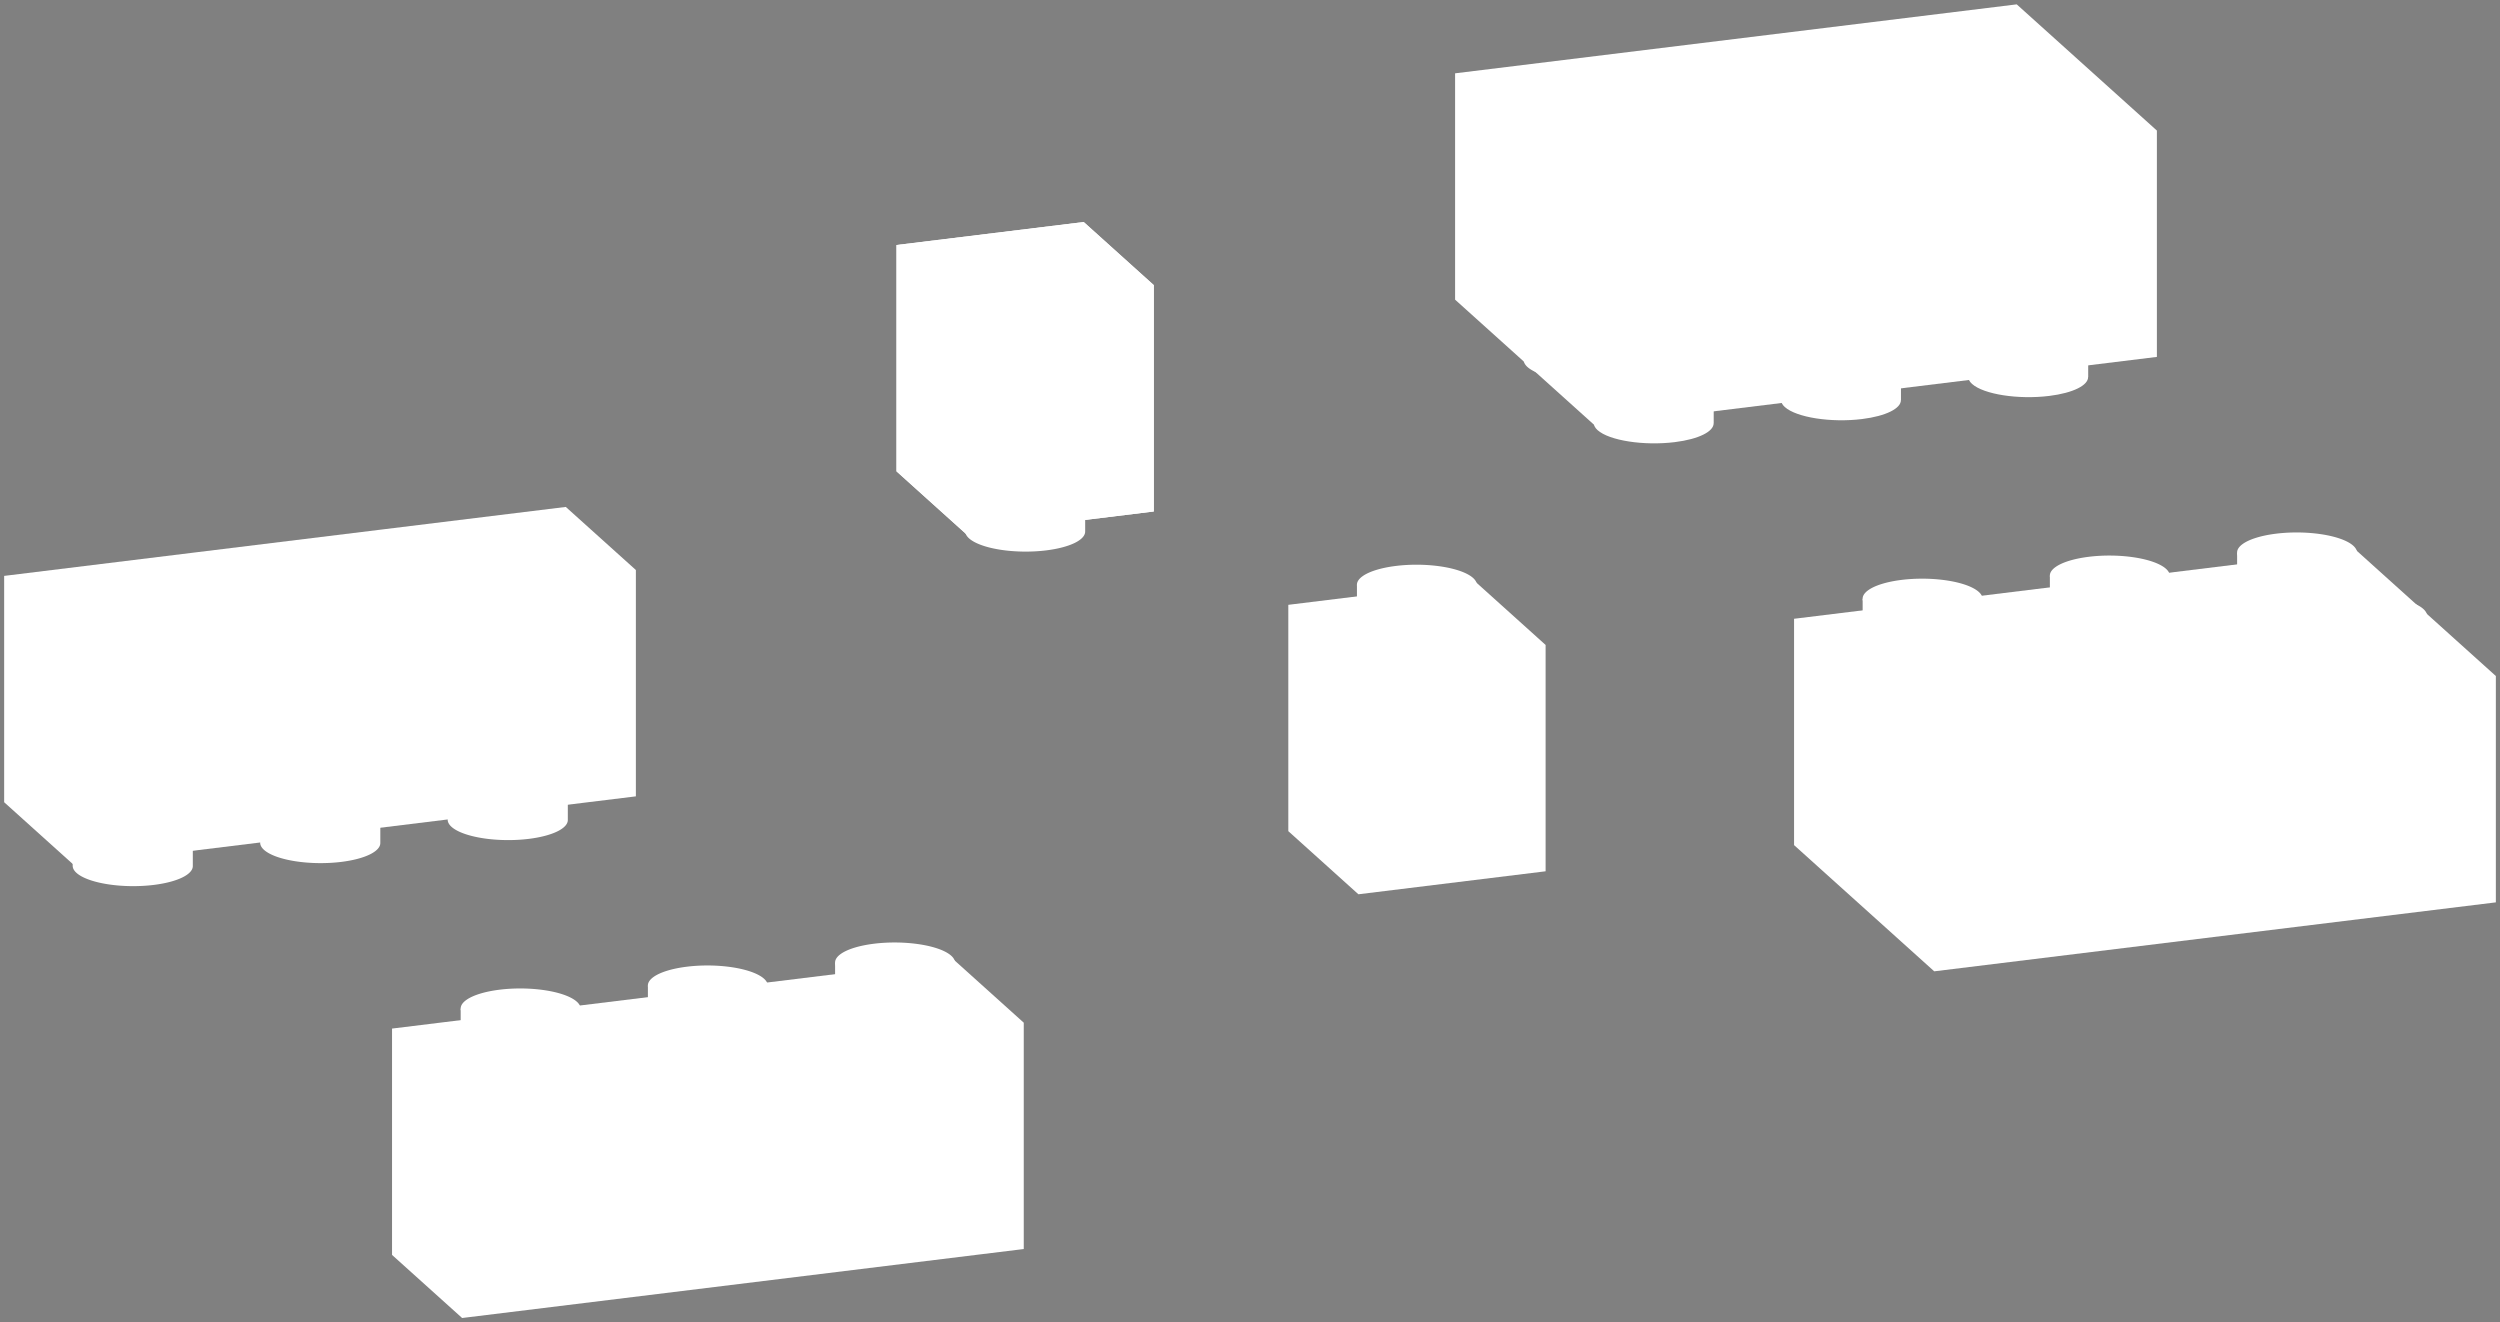 <!--?xml version="1.0" encoding="UTF-8" standalone="no"?-->
<svg xmlns:dc="http://purl.org/dc/elements/1.1/" xmlns:cc="http://creativecommons.org/ns#" xmlns:rdf="http://www.w3.org/1999/02/22-rdf-syntax-ns#" xmlns:svg="http://www.w3.org/2000/svg" xmlns="http://www.w3.org/2000/svg" xmlns:sodipodi="http://sodipodi.sourceforge.net/DTD/sodipodi-0.dtd" xmlns:inkscape="http://www.inkscape.org/namespaces/inkscape" width="106.036mm" height="56.087mm" viewBox="0 0 106.036 56.087" version="1.1" id="svg1663" inkscape:version="1.0.1 (3bc2e813f5, 2020-09-07)" sodipodi:docname="LegoStein.svg" style="" class="">
  <rect x="0" y="0" width="106.036" height="56.087" fill="#808080" stroke="none"/>
  <defs id="defs1657"></defs>
  <sodipodi:namedview id="base" pagecolor="#ffffff" bordercolor="#666666" borderopacity="1.0" inkscape:pageopacity="0.0" inkscape:pageshadow="2" inkscape:zoom="1.4" inkscape:cx="205.04922" inkscape:cy="75.623992" inkscape:document-units="mm" inkscape:current-layer="layer1" inkscape:document-rotation="0" showgrid="false" inkscape:snap-global="true" inkscape:snap-intersection-paths="true" inkscape:snap-smooth-nodes="true" inkscape:object-paths="true" inkscape:window-width="1600" inkscape:window-height="876" inkscape:window-x="0" inkscape:window-y="0" inkscape:window-maximized="0" inkscape:snap-object-midpoints="false" inkscape:snap-bbox="false" inkscape:bbox-paths="false" inkscape:bbox-nodes="true" inkscape:snap-midpoints="true" fit-margin-top="0" fit-margin-left="0" fit-margin-right="0" fit-margin-bottom="0"></sodipodi:namedview>
  <g inkscape:label="Layer 1" inkscape:groupmode="layer" id="layer1" transform="translate(-7.929,-126.573)">
    <path style="fill: rgb(255, 255, 255); fill-opacity: 0.349; stroke: rgb(0, 0, 0); stroke-width: 0.353px; stroke-miterlimit: 4; stroke-opacity: 1;" id="rect4370-0" width="4.8" height="4.8" d="M177.651 181.992 L182.451 181.992 L182.451 186.792 L177.651 186.792 Z" class="xtnYUCZK_0"></path>
    <path style="fill: rgb(255, 255, 255); fill-opacity: 0.349; stroke: rgb(0, 0, 0); stroke-width: 0.353px; stroke-miterlimit: 4; stroke-opacity: 1;" id="rect4370" width="4.8" height="4.8" d="M169.651 181.992 L174.451 181.992 L174.451 186.792 L169.651 186.792 Z" class="xtnYUCZK_1"></path>
    <g id="g3946" style="fill:#ffffff;fill-opacity:1">
      <path style="fill: rgb(255, 255, 255); fill-opacity: 1; stroke: rgb(0, 0, 0); stroke-width: 0.353px; stroke-linecap: butt; stroke-linejoin: miter; stroke-miterlimit: 4; stroke-opacity: 1;" d="m 70.512,151.251 -7.94,0.975 v 9.6 l 2.973,2.677 7.94,-0.975 v -9.6 z" id="path2226-3-2" sodipodi:nodetypes="ccccccc" class="xtnYUCZK_2"></path>
      <path style="fill: rgb(255, 255, 255); fill-opacity: 1; stroke: rgb(0, 0, 0); stroke-width: 0.353px; stroke-linecap: butt; stroke-linejoin: miter; stroke-miterlimit: 4; stroke-opacity: 1;" d="m 65.545,164.502 v -9.6" id="path2226-3" class="xtnYUCZK_3"></path>
      <path style="fill: rgb(255, 255, 255); fill-opacity: 1; stroke: rgb(0, 0, 0); stroke-width: 0.353px; stroke-linecap: butt; stroke-linejoin: miter; stroke-miterlimit: 4; stroke-opacity: 1;" d="m 65.545,154.902 7.94,-0.975" id="path2226-56" class="xtnYUCZK_4"></path>
      <path style="fill: rgb(255, 255, 255); fill-opacity: 1; stroke: rgb(0, 0, 0); stroke-width: 0.353px; stroke-linecap: butt; stroke-linejoin: miter; stroke-miterlimit: 4; stroke-opacity: 1;" d="m 62.572,152.226 2.973,2.677" id="path2226-6-9" class="xtnYUCZK_5"></path>
      <path id="path2433-0-4" style="fill: rgb(255, 255, 255); fill-opacity: 1; stroke: rgb(0, 0, 0); stroke-width: 0.353px; stroke-miterlimit: 4; stroke-opacity: 1;" d="m 65.483,151.381 v 1.701 a 2.544,0.856 0.164 0 0 0.161,0.294 2.544,0.856 0.164 0 0 3.274,0.51 2.544,0.856 0.164 0 0 1.652,-0.804 h 5.29e-4 v -1.701 z" class="xtnYUCZK_6"></path>
      <path id="path2433-0-4-6" style="fill: rgb(255, 255, 255); fill-opacity: 1; stroke: rgb(0, 0, 0); stroke-width: 0.353px; stroke-miterlimit: 4; stroke-opacity: 1;" d="m 70.409,151.087 a 2.544,0.856 0.164 0 1 -1.491,1.098 2.544,0.856 0.164 0 1 -3.274,-0.51 2.544,0.856 0.164 0 1 1.491,-1.098 2.544,0.856 0.164 0 1 3.274,0.51 z" class="xtnYUCZK_7"></path>
    </g>
    <g id="g3600" transform="translate(107.333,-85.843)">
      <path style="fill: none; fill-opacity: 0.599; stroke: rgb(0, 0, 0); stroke-width: 0.353px; stroke-miterlimit: 4; stroke-opacity: 1;" id="rect3306" width="16" height="16" d="M72.181 214.388 L88.181 214.388 L88.181 230.388 L72.181 230.388 Z" class="xtnYUCZK_8"></path>
      <path style="fill: none; fill-opacity: 0.599; stroke: rgb(0, 0, 0); stroke-width: 0.353px; stroke-miterlimit: 4; stroke-opacity: 1;" id="rect3306-1" width="8" height="8" d="M72.181 214.388 L80.181 214.388 L80.181 222.388 L72.181 222.388 Z" class="xtnYUCZK_9"></path>
      <path style="fill: none; fill-opacity: 0.599; stroke: rgb(0, 0, 0); stroke-width: 0.353px; stroke-miterlimit: 4; stroke-opacity: 1;" id="path3323" d="M73.781,218.388A2.4,2.4 0,1,1 78.581,218.388A2.4,2.4 0,1,1 73.781,218.388" class="xtnYUCZK_10"></path>
      <path style="fill: none; fill-opacity: 0.599; stroke: rgb(0, 0, 0); stroke-width: 0.353px; stroke-miterlimit: 4; stroke-opacity: 1;" id="path3323-8" d="M77.781,222.388A2.4,2.4 0,1,1 82.581,222.388A2.4,2.4 0,1,1 77.781,222.388" class="xtnYUCZK_11"></path>
      <path style="fill: none; fill-opacity: 0.599; stroke: rgb(0, 0, 0); stroke-width: 0.353px; stroke-miterlimit: 4; stroke-opacity: 1;" id="path3422" d="M76.849,222.388A3.332,3.332 0,1,1 83.512,222.388A3.332,3.332 0,1,1 76.849,222.388" class="xtnYUCZK_12"></path>
      <path style="fill: none; fill-opacity: 0.599; stroke: rgb(0, 0, 0); stroke-width: 0.353px; stroke-miterlimit: 4; stroke-opacity: 1;" id="rect3306-1-3" width="8" height="8" d="M72.181 222.388 L80.181 222.388 L80.181 230.388 L72.181 230.388 Z" class="xtnYUCZK_13"></path>
      <path style="fill: none; fill-opacity: 0.599; stroke: rgb(0, 0, 0); stroke-width: 0.353px; stroke-miterlimit: 4; stroke-opacity: 1;" id="path3323-1" d="M73.781,226.388A2.4,2.4 0,1,1 78.581,226.388A2.4,2.4 0,1,1 73.781,226.388" class="xtnYUCZK_14"></path>
      <path style="fill: none; fill-opacity: 0.599; stroke: rgb(0, 0, 0); stroke-width: 0.353px; stroke-miterlimit: 4; stroke-opacity: 1;" id="rect3306-1-8" width="8" height="8" d="M80.18 222.43 L88.18 222.43 L88.18 230.43 L80.18 230.43 Z" class="xtnYUCZK_15"></path>
      <path style="fill: none; fill-opacity: 0.599; stroke: rgb(0, 0, 0); stroke-width: 0.353px; stroke-miterlimit: 4; stroke-opacity: 1;" id="path3323-9" d="M81.78,226.43A2.4,2.4 0,1,1 86.58,226.43A2.4,2.4 0,1,1 81.78,226.43" class="xtnYUCZK_16"></path>
      <path style="fill: none; fill-opacity: 0.599; stroke: rgb(0, 0, 0); stroke-width: 0.353px; stroke-miterlimit: 4; stroke-opacity: 1;" id="rect3306-1-6" width="8" height="8" d="M80.18 214.43 L88.18 214.43 L88.18 222.43 L80.18 222.43 Z" class="xtnYUCZK_17"></path>
      <path style="fill: none; fill-opacity: 0.599; stroke: rgb(0, 0, 0); stroke-width: 0.353px; stroke-miterlimit: 4; stroke-opacity: 1;" id="path3323-4" d="M81.78,218.43A2.4,2.4 0,1,1 86.58,218.43A2.4,2.4 0,1,1 81.78,218.43" class="xtnYUCZK_18"></path>
      <path style="fill: none; stroke: rgb(0, 0, 0); stroke-width: 0.365px; stroke-linecap: butt; stroke-linejoin: miter; stroke-miterlimit: 4; stroke-opacity: 1;" d="m 73.781,218.388 v 8 2.4 h 2.4 8.444 1.955 v -2.358 -8 -2.4 h -2.4 l -7.999,-0.042 h -2.4 z" id="path3586" sodipodi:nodetypes="ccccccccccccc" class="xtnYUCZK_19"></path>
    </g>
    <path style="fill: none; stroke: rgb(0, 0, 0); stroke-width: 0.353px; stroke-linecap: butt; stroke-linejoin: miter; stroke-miterlimit: 4; stroke-opacity: 1;" d="m 222.777,125.211 -23.821,2.925 5.945,5.353 23.821,-2.925 z" id="path2226-5-9-1" sodipodi:nodetypes="ccccc" class="xtnYUCZK_20"></path>
    <path style="fill:none;stroke:#000000;stroke-width:0.265px;stroke-linecap:butt;stroke-linejoin:miter;stroke-opacity:1" d="m 207.263,150.202 -1e-5,6.779 6.663,-0.115 v -6.663 z" id="path3405-8" sodipodi:nodetypes="ccccc" class="xtnYUCZK_21"></path>
    <g id="g3600-3" transform="translate(91.333,-85.885)">
      <path style="fill: none; fill-opacity: 0.599; stroke: rgb(0, 0, 0); stroke-width: 0.353px; stroke-miterlimit: 4; stroke-opacity: 1;" id="rect3306-3" width="16" height="16" d="M72.181 214.388 L88.181 214.388 L88.181 230.388 L72.181 230.388 Z" class="xtnYUCZK_22"></path>
      <path style="fill: none; fill-opacity: 0.599; stroke: rgb(0, 0, 0); stroke-width: 0.353px; stroke-miterlimit: 4; stroke-opacity: 1;" id="rect3306-1-38" width="8" height="8" d="M72.181 214.388 L80.181 214.388 L80.181 222.388 L72.181 222.388 Z" class="xtnYUCZK_23"></path>
      <path style="fill: none; fill-opacity: 0.599; stroke: rgb(0, 0, 0); stroke-width: 0.353px; stroke-miterlimit: 4; stroke-opacity: 1;" id="path3323-6" d="M73.781,218.388A2.4,2.4 0,1,1 78.581,218.388A2.4,2.4 0,1,1 73.781,218.388" class="xtnYUCZK_24"></path>
      <path style="fill: none; fill-opacity: 0.599; stroke: rgb(0, 0, 0); stroke-width: 0.353px; stroke-miterlimit: 4; stroke-opacity: 1;" id="path3323-8-0" d="M77.781,222.388A2.4,2.4 0,1,1 82.581,222.388A2.4,2.4 0,1,1 77.781,222.388" class="xtnYUCZK_25"></path>
      <path style="fill: none; fill-opacity: 0.599; stroke: rgb(0, 0, 0); stroke-width: 0.353px; stroke-miterlimit: 4; stroke-opacity: 1;" id="path3422-4" d="M76.849,222.388A3.332,3.332 0,1,1 83.512,222.388A3.332,3.332 0,1,1 76.849,222.388" class="xtnYUCZK_26"></path>
      <path style="fill: none; fill-opacity: 0.599; stroke: rgb(0, 0, 0); stroke-width: 0.353px; stroke-miterlimit: 4; stroke-opacity: 1;" id="rect3306-1-3-8" width="8" height="8" d="M72.181 222.388 L80.181 222.388 L80.181 230.388 L72.181 230.388 Z" class="xtnYUCZK_27"></path>
      <path style="fill: none; fill-opacity: 0.599; stroke: rgb(0, 0, 0); stroke-width: 0.353px; stroke-miterlimit: 4; stroke-opacity: 1;" id="path3323-1-8" d="M73.781,226.388A2.4,2.4 0,1,1 78.581,226.388A2.4,2.4 0,1,1 73.781,226.388" class="xtnYUCZK_28"></path>
      <path style="fill: none; fill-opacity: 0.599; stroke: rgb(0, 0, 0); stroke-width: 0.353px; stroke-miterlimit: 4; stroke-opacity: 1;" id="rect3306-1-8-8" width="8" height="8" d="M80.18 222.43 L88.18 222.43 L88.18 230.43 L80.18 230.43 Z" class="xtnYUCZK_29"></path>
      <path style="fill: none; fill-opacity: 0.599; stroke: rgb(0, 0, 0); stroke-width: 0.353px; stroke-miterlimit: 4; stroke-opacity: 1;" id="path3323-9-9" d="M81.78,226.43A2.4,2.4 0,1,1 86.58,226.43A2.4,2.4 0,1,1 81.78,226.43" class="xtnYUCZK_30"></path>
      <path style="fill: none; fill-opacity: 0.599; stroke: rgb(0, 0, 0); stroke-width: 0.353px; stroke-miterlimit: 4; stroke-opacity: 1;" id="rect3306-1-6-7" width="8" height="8" d="M80.18 214.43 L88.18 214.43 L88.18 222.43 L80.18 222.43 Z" class="xtnYUCZK_31"></path>
      <path style="fill: none; fill-opacity: 0.599; stroke: rgb(0, 0, 0); stroke-width: 0.353px; stroke-miterlimit: 4; stroke-opacity: 1;" id="path3323-4-7" d="M81.78,218.43A2.4,2.4 0,1,1 86.58,218.43A2.4,2.4 0,1,1 81.78,218.43" class="xtnYUCZK_32"></path>
      <path style="fill: none; stroke: rgb(0, 0, 0); stroke-width: 0.365px; stroke-linecap: butt; stroke-linejoin: miter; stroke-miterlimit: 4; stroke-opacity: 1;" d="m 73.781,218.388 v 8 2.4 h 2.4 8.444 1.955 v -2.358 -8 -2.4 h -2.4 l -7.999,-0.042 h -2.4 z" id="path3586-6" sodipodi:nodetypes="ccccccccccccc" class="xtnYUCZK_33"></path>
    </g>
    <g id="g3600-4" transform="translate(99.333,-85.885)">
      <path style="fill: none; fill-opacity: 0.599; stroke: rgb(0, 0, 0); stroke-width: 0.353px; stroke-miterlimit: 4; stroke-opacity: 1;" id="rect3306-30" width="16" height="16" d="M72.181 214.388 L88.181 214.388 L88.181 230.388 L72.181 230.388 Z" class="xtnYUCZK_34"></path>
      <path style="fill: none; fill-opacity: 0.599; stroke: rgb(0, 0, 0); stroke-width: 0.353px; stroke-miterlimit: 4; stroke-opacity: 1;" id="rect3306-1-30" width="8" height="8" d="M72.181 214.388 L80.181 214.388 L80.181 222.388 L72.181 222.388 Z" class="xtnYUCZK_35"></path>
      <path style="fill: none; fill-opacity: 0.599; stroke: rgb(0, 0, 0); stroke-width: 0.353px; stroke-miterlimit: 4; stroke-opacity: 1;" id="path3323-92" d="M73.781,218.388A2.4,2.4 0,1,1 78.581,218.388A2.4,2.4 0,1,1 73.781,218.388" class="xtnYUCZK_36"></path>
      <path style="fill: none; fill-opacity: 0.599; stroke: rgb(0, 0, 0); stroke-width: 0.353px; stroke-miterlimit: 4; stroke-opacity: 1;" id="path3323-8-5" d="M77.781,222.388A2.4,2.4 0,1,1 82.581,222.388A2.4,2.4 0,1,1 77.781,222.388" class="xtnYUCZK_37"></path>
      <path style="fill: none; fill-opacity: 0.599; stroke: rgb(0, 0, 0); stroke-width: 0.353px; stroke-miterlimit: 4; stroke-opacity: 1;" id="path3422-40" d="M76.849,222.388A3.332,3.332 0,1,1 83.512,222.388A3.332,3.332 0,1,1 76.849,222.388" class="xtnYUCZK_38"></path>
      <path style="fill: none; fill-opacity: 0.599; stroke: rgb(0, 0, 0); stroke-width: 0.353px; stroke-miterlimit: 4; stroke-opacity: 1;" id="rect3306-1-3-5" width="8" height="8" d="M72.181 222.388 L80.181 222.388 L80.181 230.388 L72.181 230.388 Z" class="xtnYUCZK_39"></path>
      <path style="fill: none; fill-opacity: 0.599; stroke: rgb(0, 0, 0); stroke-width: 0.353px; stroke-miterlimit: 4; stroke-opacity: 1;" id="path3323-1-9" d="M73.781,226.388A2.4,2.4 0,1,1 78.581,226.388A2.4,2.4 0,1,1 73.781,226.388" class="xtnYUCZK_40"></path>
      <path style="fill: none; fill-opacity: 0.599; stroke: rgb(0, 0, 0); stroke-width: 0.353px; stroke-miterlimit: 4; stroke-opacity: 1;" id="rect3306-1-8-4" width="8" height="8" d="M80.18 222.43 L88.18 222.43 L88.18 230.43 L80.18 230.43 Z" class="xtnYUCZK_41"></path>
      <path style="fill: none; fill-opacity: 0.599; stroke: rgb(0, 0, 0); stroke-width: 0.353px; stroke-miterlimit: 4; stroke-opacity: 1;" id="path3323-9-6" d="M81.78,226.43A2.4,2.4 0,1,1 86.58,226.43A2.4,2.4 0,1,1 81.78,226.43" class="xtnYUCZK_42"></path>
      <path style="fill: none; fill-opacity: 0.599; stroke: rgb(0, 0, 0); stroke-width: 0.353px; stroke-miterlimit: 4; stroke-opacity: 1;" id="rect3306-1-6-9" width="8" height="8" d="M80.18 214.43 L88.18 214.43 L88.18 222.43 L80.18 222.43 Z" class="xtnYUCZK_43"></path>
      <path style="fill: none; fill-opacity: 0.599; stroke: rgb(0, 0, 0); stroke-width: 0.353px; stroke-miterlimit: 4; stroke-opacity: 1;" id="path3323-4-2" d="M81.78,218.43A2.4,2.4 0,1,1 86.58,218.43A2.4,2.4 0,1,1 81.78,218.43" class="xtnYUCZK_44"></path>
      <path style="fill: none; stroke: rgb(0, 0, 0); stroke-width: 0.365px; stroke-linecap: butt; stroke-linejoin: miter; stroke-miterlimit: 4; stroke-opacity: 1;" d="m 73.781,218.388 v 8 2.4 h 2.4 8.444 1.955 v -2.358 -8 -2.4 h -2.4 l -7.999,-0.042 h -2.4 z" id="path3586-2" sodipodi:nodetypes="ccccccccccccc" class="xtnYUCZK_45"></path>
    </g>
    <g id="g3600-47" transform="translate(98.179,-57.753)">
      <path style="fill: none; fill-opacity: 0.599; stroke: rgb(0, 0, 0); stroke-width: 0.353px; stroke-miterlimit: 4; stroke-opacity: 1;" id="rect3306-7" width="16" height="16" d="M72.181 214.388 L88.181 214.388 L88.181 230.388 L72.181 230.388 Z" class="xtnYUCZK_46"></path>
      <path style="fill: none; fill-opacity: 0.599; stroke: rgb(0, 0, 0); stroke-width: 0.353px; stroke-miterlimit: 4; stroke-opacity: 1;" id="rect3306-1-5" width="8" height="8" d="M72.181 214.388 L80.181 214.388 L80.181 222.388 L72.181 222.388 Z" class="xtnYUCZK_47"></path>
      <path style="fill: none; fill-opacity: 0.599; stroke: rgb(0, 0, 0); stroke-width: 0.353px; stroke-miterlimit: 4; stroke-opacity: 1;" id="path3323-48" d="M73.781,218.388A2.4,2.4 0,1,1 78.581,218.388A2.4,2.4 0,1,1 73.781,218.388" class="xtnYUCZK_48"></path>
      <path style="fill: none; fill-opacity: 0.599; stroke: rgb(0, 0, 0); stroke-width: 0.353px; stroke-miterlimit: 4; stroke-opacity: 1;" id="path3323-8-1" d="M77.781,222.388A2.4,2.4 0,1,1 82.581,222.388A2.4,2.4 0,1,1 77.781,222.388" class="xtnYUCZK_49"></path>
      <path style="fill: none; fill-opacity: 0.599; stroke: rgb(0, 0, 0); stroke-width: 0.353px; stroke-miterlimit: 4; stroke-opacity: 1;" id="path3422-2" d="M76.849,222.388A3.332,3.332 0,1,1 83.512,222.388A3.332,3.332 0,1,1 76.849,222.388" class="xtnYUCZK_50"></path>
      <path style="fill: none; fill-opacity: 0.599; stroke: rgb(0, 0, 0); stroke-width: 0.353px; stroke-miterlimit: 4; stroke-opacity: 1;" id="rect3306-1-3-89" width="8" height="8" d="M72.181 222.388 L80.181 222.388 L80.181 230.388 L72.181 230.388 Z" class="xtnYUCZK_51"></path>
      <path style="fill: none; fill-opacity: 0.599; stroke: rgb(0, 0, 0); stroke-width: 0.353px; stroke-miterlimit: 4; stroke-opacity: 1;" id="path3323-1-3" d="M73.781,226.388A2.4,2.4 0,1,1 78.581,226.388A2.4,2.4 0,1,1 73.781,226.388" class="xtnYUCZK_52"></path>
      <path style="fill: none; fill-opacity: 0.599; stroke: rgb(0, 0, 0); stroke-width: 0.353px; stroke-miterlimit: 4; stroke-opacity: 1;" id="rect3306-1-8-6" width="8" height="8" d="M80.18 222.43 L88.18 222.43 L88.18 230.43 L80.18 230.43 Z" class="xtnYUCZK_53"></path>
      <path style="fill: none; fill-opacity: 0.599; stroke: rgb(0, 0, 0); stroke-width: 0.353px; stroke-miterlimit: 4; stroke-opacity: 1;" id="path3323-9-8" d="M81.78,226.43A2.4,2.4 0,1,1 86.58,226.43A2.4,2.4 0,1,1 81.78,226.43" class="xtnYUCZK_54"></path>
      <path style="fill: none; fill-opacity: 0.599; stroke: rgb(0, 0, 0); stroke-width: 0.353px; stroke-miterlimit: 4; stroke-opacity: 1;" id="rect3306-1-6-0" width="8" height="8" d="M80.18 214.43 L88.18 214.43 L88.18 222.43 L80.18 222.43 Z" class="xtnYUCZK_55"></path>
      <path style="fill: none; fill-opacity: 0.599; stroke: rgb(0, 0, 0); stroke-width: 0.353px; stroke-miterlimit: 4; stroke-opacity: 1;" id="path3323-4-21" d="M81.78,218.43A2.4,2.4 0,1,1 86.58,218.43A2.4,2.4 0,1,1 81.78,218.43" class="xtnYUCZK_56"></path>
      <path style="fill: none; stroke: rgb(0, 0, 0); stroke-width: 0.365px; stroke-linecap: butt; stroke-linejoin: miter; stroke-miterlimit: 4; stroke-opacity: 1;" d="m 73.781,218.388 v 8 2.4 h 2.4 8.444 1.955 v -2.358 -8 -2.4 h -2.4 l -7.999,-0.042 h -2.4 z" id="path3586-0" sodipodi:nodetypes="ccccccccccccc" class="xtnYUCZK_57"></path>
    </g>
    <path id="rect3306-11" style="fill: none; fill-opacity: 0.599; stroke: rgb(0, 0, 0); stroke-width: 0.353px; stroke-miterlimit: 4; stroke-opacity: 1;" d="m 242.728,120.459 v 16 h 16 8 v -8 -8 H 258.728 Z" class="xtnYUCZK_58"></path>
    <path style="fill: none; fill-opacity: 0.599; stroke: rgb(0, 0, 0); stroke-width: 0.353px; stroke-miterlimit: 4; stroke-opacity: 1;" id="path3323-8-06" d="M248.328,128.459A2.4,2.4 0,1,1 253.128,128.459A2.4,2.4 0,1,1 248.328,128.459" class="xtnYUCZK_59"></path>
    <path style="fill: none; fill-opacity: 0.599; stroke: rgb(0, 0, 0); stroke-width: 0.353px; stroke-miterlimit: 4; stroke-opacity: 1;" id="path3422-46" d="M247.397,128.459A3.332,3.332 0,1,1 254.06,128.459A3.332,3.332 0,1,1 247.397,128.459" class="xtnYUCZK_60"></path>
    <path id="path3586-7" style="fill: none; stroke: rgb(0, 0, 0); stroke-width: 0.365px; stroke-linecap: butt; stroke-linejoin: miter; stroke-miterlimit: 4; stroke-opacity: 1;" d="m 244.328,122.059 v 12.8 h 20.798 V 122.059 Z" sodipodi:nodetypes="ccccc" class="xtnYUCZK_61"></path>
    <path style="fill: none; fill-opacity: 0.599; stroke: rgb(0, 0, 0); stroke-width: 0.353px; stroke-miterlimit: 4; stroke-opacity: 1;" id="path3323-8-9" d="M256.329,128.417A2.4,2.4 0,1,1 261.129,128.417A2.4,2.4 0,1,1 256.329,128.417" class="xtnYUCZK_62"></path>
    <path style="fill: none; fill-opacity: 0.599; stroke: rgb(0, 0, 0); stroke-width: 0.353px; stroke-miterlimit: 4; stroke-opacity: 1;" id="path3422-9" d="M255.397,128.417A3.332,3.332 0,1,1 262.061,128.417A3.332,3.332 0,1,1 255.397,128.417" class="xtnYUCZK_63"></path>
    <path id="rect3306-11-4" style="fill: none; fill-opacity: 0.599; stroke: rgb(0, 0, 0); stroke-width: 0.353px; stroke-miterlimit: 4; stroke-opacity: 1;" d="m 199.107,128.082 5.772,5.407 15.78,-1.914 7.89,-0.957 -2.886,-2.704 -2.886,-2.704 -7.89,0.957 z" inkscape:transform-center-x="-14.875561" inkscape:transform-center-y="1.3470102" class="xtnYUCZK_64"></path>
    <path style="fill: none; fill-opacity: 0.599; stroke: rgb(0, 0, 0); stroke-width: 0.403px; stroke-miterlimit: 4; stroke-opacity: 1;" id="path3323-8-06-0" inkscape:transform-center-x="-10.930448" inkscape:transform-center-y="1.8254469" transform="matrix(0.993,-0.12,0.73,0.684,0,0)" d="M61.214,201.089A2.384,1.186 0,1,1 65.983,201.089A2.384,1.186 0,1,1 61.214,201.089" class="xtnYUCZK_65"></path>
    <path style="fill: none; fill-opacity: 0.599; stroke: rgb(0, 0, 0); stroke-width: 0.403px; stroke-miterlimit: 4; stroke-opacity: 1;" id="path3422-46-3" inkscape:transform-center-x="-10.930448" inkscape:transform-center-y="1.8254469" transform="matrix(0.993,-0.12,0.73,0.684,0,0)" d="M60.288,201.089A3.31,1.647 0,1,1 66.908,201.089A3.31,1.647 0,1,1 60.288,201.089" class="xtnYUCZK_66"></path>
    <path id="path3586-7-9" style="fill: none; stroke: rgb(0, 0, 0); stroke-width: 0.365px; stroke-linecap: butt; stroke-linejoin: miter; stroke-miterlimit: 4; stroke-opacity: 1;" d="m 201.262,128.431 4.617,4.326 20.513,-2.488 -4.617,-4.326 z" sodipodi:nodetypes="ccccc" inkscape:transform-center-x="-14.874808" inkscape:transform-center-y="1.3471002" class="xtnYUCZK_67"></path>
    <path style="fill: none; fill-opacity: 0.599; stroke: rgb(0, 0, 0); stroke-width: 0.403px; stroke-miterlimit: 4; stroke-opacity: 1;" id="path3323-8-9-1" inkscape:transform-center-x="-18.806451" inkscape:transform-center-y="0.85434493" transform="matrix(0.993,-0.12,0.73,0.684,0,0)" d="M69.163,201.069A2.384,1.186 0,1,1 73.932,201.069A2.384,1.186 0,1,1 69.163,201.069" class="xtnYUCZK_68"></path>
    <path style="fill: none; fill-opacity: 0.599; stroke: rgb(0, 0, 0); stroke-width: 0.403px; stroke-miterlimit: 4; stroke-opacity: 1;" id="path3422-9-9" inkscape:transform-center-x="-18.806451" inkscape:transform-center-y="0.85434493" transform="matrix(0.993,-0.12,0.73,0.684,0,0)" d="M68.237,201.069A3.31,1.647 0,1,1 74.857,201.069A3.31,1.647 0,1,1 68.237,201.069" class="xtnYUCZK_69"></path>
    <g id="g4010">
      <path id="path2433-0-4-5-4-76" style="fill: rgb(255, 255, 255); fill-opacity: 1; stroke: rgb(0, 0, 0); stroke-width: 0.353px; stroke-miterlimit: 4; stroke-opacity: 1;" d="m 75.067,139.289 a 2.544,0.856 0.164 0 0 -0.859,0.052 2.544,0.856 0.164 0 0 -1.652,0.804 h -5.2e-4 v 1.701 a 2.544,0.856 0.164 0 0 0.161,0.294 2.544,0.856 0.164 0 0 3.274,0.51 2.544,0.856 0.164 0 0 1.652,-0.804 h 5.2e-4 v -1.701 a 2.544,0.856 0.164 0 0 -0.161,-0.294 2.544,0.856 0.164 0 0 -2.414,-0.563 z" class="xtnYUCZK_70"></path>
      <path id="path2433-0-4-5-4-4-9-9" style="fill: rgb(255, 255, 255); fill-opacity: 1; stroke: rgb(0, 0, 0); stroke-width: 0.353px; stroke-miterlimit: 4; stroke-opacity: 1;" d="m 94.059,140.006 c -0.33,-0.006 -0.668,0.011 -0.997,0.051 -1,0.123 -1.66,0.445 -1.652,0.804 h -5.2e-4 v 1.701 h 0.003 c 0.002,0.098 0.051,0.197 0.159,0.294 0.492,0.444 1.958,0.672 3.274,0.51 1.028,-0.127 1.657,-0.455 1.65,-0.804 h 0.003 v -1.701 c -0.002,-0.1 -0.057,-0.2 -0.161,-0.294 -0.369,-0.333 -1.287,-0.545 -2.277,-0.561 z" class="xtnYUCZK_71"></path>
      <path id="path2433-0-4-5-4-7-7-8" style="fill: rgb(255, 255, 255); fill-opacity: 1; stroke: rgb(0, 0, 0); stroke-width: 0.353px; stroke-miterlimit: 4; stroke-opacity: 1;" d="m 86.118,140.985 c -0.33,-0.005 -0.668,0.011 -0.997,0.052 -1,0.123 -1.66,0.444 -1.652,0.804 h -5.2e-4 v 1.701 h 0.003 c 0.002,0.098 0.051,0.197 0.159,0.294 0.492,0.444 1.958,0.673 3.274,0.511 1.028,-0.127 1.658,-0.455 1.65,-0.805 h 0.003 v -1.701 c -0.002,-0.1 -0.057,-0.2 -0.161,-0.294 -0.369,-0.333 -1.286,-0.545 -2.276,-0.561 z" class="xtnYUCZK_72"></path>
      <path id="path2433-0-4-5-4-2-5-9" style="fill: rgb(255, 255, 255); fill-opacity: 1; stroke: rgb(0, 0, 0); stroke-width: 0.353px; stroke-miterlimit: 4; stroke-opacity: 1;" d="m 78.176,141.966 c -0.33,-0.005 -0.668,0.011 -0.997,0.051 -1,0.123 -1.66,0.445 -1.652,0.804 h -5.2e-4 v 1.701 h 0.003 c 0.002,0.098 0.051,0.197 0.159,0.294 0.492,0.444 1.958,0.672 3.274,0.51 1.028,-0.127 1.657,-0.455 1.65,-0.804 h 0.002 v -1.701 c -0.002,-0.1 -0.057,-0.2 -0.161,-0.294 -0.369,-0.333 -1.286,-0.545 -2.276,-0.561 z" class="xtnYUCZK_73"></path>
      <path style="fill: rgb(255, 255, 255); fill-opacity: 1; stroke: rgb(0, 0, 0); stroke-width: 0.353px; stroke-linecap: butt; stroke-linejoin: miter; stroke-miterlimit: 4; stroke-opacity: 1;" d="m 75.591,144.636 23.821,-2.925 v -9.6 l -5.945,-5.353 -23.821,2.925 v 9.6 z" id="path2226-5-9" sodipodi:nodetypes="ccccccc" class="xtnYUCZK_74"></path>
      <path id="path3586-7-9-3" style="fill: rgb(255, 255, 255); fill-opacity: 1; stroke: rgb(0, 0, 0); stroke-width: 0.353px; stroke-linecap: butt; stroke-linejoin: miter; stroke-miterlimit: 4; stroke-opacity: 1;" d="m 72.126,129.924 4.617,4.326 20.513,-2.488 -4.617,-4.326 z" sodipodi:nodetypes="ccccc" inkscape:transform-center-x="-14.874808" inkscape:transform-center-y="1.3471002" class="xtnYUCZK_75"></path>
      <path id="path3924" style="fill: none; fill-opacity: 1; stroke: rgb(0, 0, 0); stroke-width: 0.353px; stroke-linecap: butt; stroke-linejoin: miter; stroke-miterlimit: 4; stroke-opacity: 1;" d="m 84.319,133.331 v -2.01 h -7.145 v 2.876" sodipodi:nodetypes="cccc" class="xtnYUCZK_76"></path>
      <path id="path3928" style="fill: none; fill-opacity: 1; stroke: rgb(0, 0, 0); stroke-width: 0.353px; stroke-linecap: butt; stroke-linejoin: miter; stroke-miterlimit: 4; stroke-opacity: 1;" d="m 92.195,132.376 v -2.026 h -7.145 v 2.892" sodipodi:nodetypes="cccc" class="xtnYUCZK_77"></path>
      <path style="fill: rgb(255, 255, 255); fill-opacity: 1; stroke: rgb(0, 0, 0); stroke-width: 0.353px; stroke-miterlimit: 4; stroke-opacity: 1;" id="path3869-5" d="M77.174,131.322A3.573,1.159 0,1,1 84.319,131.322A3.573,1.159 0,1,1 77.174,131.322" class="xtnYUCZK_78"></path>
      <path style="fill: rgb(255, 255, 255); fill-opacity: 1; stroke: rgb(0, 0, 0); stroke-width: 0.353px; stroke-miterlimit: 4; stroke-opacity: 1;" id="path3869" d="M85.05,130.351A3.573,1.159 0,1,1 92.195,130.351A3.573,1.159 0,1,1 85.05,130.351" class="xtnYUCZK_79"></path>
      <path style="fill: rgb(255, 255, 255); fill-opacity: 1; stroke: rgb(0, 0, 0); stroke-width: 0.353px; stroke-linecap: butt; stroke-linejoin: miter; stroke-miterlimit: 4; stroke-opacity: 1;" d="m 69.646,129.683 5.945,5.353" id="path2226-5-6-4" class="xtnYUCZK_80"></path>
      <path style="fill: rgb(255, 255, 255); fill-opacity: 1; stroke: rgb(0, 0, 0); stroke-width: 0.353px; stroke-linecap: butt; stroke-linejoin: miter; stroke-miterlimit: 4; stroke-opacity: 1;" d="m 75.591,135.036 23.821,-2.925" id="path2226-5-3-6-9" class="xtnYUCZK_81"></path>
      <path style="fill: rgb(255, 255, 255); fill-opacity: 1; stroke: rgb(0, 0, 0); stroke-width: 0.353px; stroke-miterlimit: 4; stroke-opacity: 1;" id="path3869-6-6" d="M86.028,130.351A2.594,0.825 0,1,1 91.216,130.351A2.594,0.825 0,1,1 86.028,130.351" class="xtnYUCZK_82"></path>
      <path style="fill: rgb(255, 255, 255); fill-opacity: 1; stroke: rgb(0, 0, 0); stroke-width: 0.353px; stroke-miterlimit: 4; stroke-opacity: 1;" id="path3869-6" d="M78.152,131.322A2.594,0.825 0,1,1 83.34,131.322A2.594,0.825 0,1,1 78.152,131.322" class="xtnYUCZK_83"></path>
      <path style="fill: rgb(255, 255, 255); fill-opacity: 1; stroke: rgb(0, 0, 0); stroke-width: 0.353px; stroke-linecap: butt; stroke-linejoin: miter; stroke-miterlimit: 4; stroke-opacity: 1;" d="m 92.639,127.437 v 4.886" id="path3932" class="xtnYUCZK_84"></path>
      <path style="fill: rgb(255, 255, 255); fill-opacity: 1; stroke: rgb(0, 0, 0); stroke-width: 0.353px; stroke-linecap: butt; stroke-linejoin: miter; stroke-miterlimit: 4; stroke-opacity: 1;" d="m 75.591,144.636 v -9.6" id="path2226-3-7-5" class="xtnYUCZK_85"></path>
    </g>
    <g id="g4166-1" transform="translate(-33.014,-20.471)">
      <path id="path2226-3-2-6-0" style="fill: rgb(255, 255, 255); fill-opacity: 1; stroke: rgb(0, 0, 0); stroke-width: 0.353px; stroke-linecap: butt; stroke-linejoin: miter; stroke-miterlimit: 4; stroke-opacity: 1;" d="m 81.392,187.745 -7.94,0.975 -7.941,0.975 -7.94,0.975 v 9.6 l 2.972,2.676 7.941,-0.975 7.94,-0.975 7.941,-0.975 v -9.6 z" class="xtnYUCZK_86"></path>
      <path style="fill: rgb(255, 255, 255); fill-opacity: 1; stroke: rgb(0, 0, 0); stroke-width: 0.353px; stroke-linecap: butt; stroke-linejoin: miter; stroke-miterlimit: 4; stroke-opacity: 1;" d="m 60.544,202.946 v -9.6" id="path2226-3-8-7" class="xtnYUCZK_87"></path>
      <path style="fill: rgb(255, 255, 255); fill-opacity: 1; stroke: rgb(0, 0, 0); stroke-width: 0.353px; stroke-linecap: butt; stroke-linejoin: miter; stroke-miterlimit: 4; stroke-opacity: 1;" d="m 57.571,190.67 2.973,2.677" id="path2226-6-9-2-5" class="xtnYUCZK_88"></path>
      <path id="path2433-0-4-64-8" style="fill: rgb(255, 255, 255); fill-opacity: 1; stroke: rgb(0, 0, 0); stroke-width: 0.353px; stroke-miterlimit: 4; stroke-opacity: 1;" d="m 60.482,189.825 v 1.701 a 2.544,0.856 0.164 0 0 0.161,0.294 2.544,0.856 0.164 0 0 3.274,0.51 2.544,0.856 0.164 0 0 1.652,-0.804 h 5.3e-4 v -1.701 z" class="xtnYUCZK_89"></path>
      <path id="path2433-0-4-6-9-70" style="fill: rgb(255, 255, 255); fill-opacity: 1; stroke: rgb(0, 0, 0); stroke-width: 0.353px; stroke-miterlimit: 4; stroke-opacity: 1;" d="m 65.409,189.531 a 2.544,0.856 0.164 0 1 -1.491,1.098 2.544,0.856 0.164 0 1 -3.274,-0.51 2.544,0.856 0.164 0 1 1.491,-1.098 2.544,0.856 0.164 0 1 3.274,0.51 z" class="xtnYUCZK_90"></path>
      <path id="path2433-0-4-1-4" style="fill: rgb(255, 255, 255); fill-opacity: 1; stroke: rgb(0, 0, 0); stroke-width: 0.353px; stroke-miterlimit: 4; stroke-opacity: 1;" d="m 68.423,188.85 v 1.701 a 2.544,0.856 0.164 0 0 0.161,0.294 2.544,0.856 0.164 0 0 3.274,0.51 2.544,0.856 0.164 0 0 1.652,-0.804 h 5.3e-4 v -1.701 z" class="xtnYUCZK_91"></path>
      <path id="path2433-0-4-6-7-80" style="fill: rgb(255, 255, 255); fill-opacity: 1; stroke: rgb(0, 0, 0); stroke-width: 0.353px; stroke-miterlimit: 4; stroke-opacity: 1;" d="m 73.349,188.556 a 2.544,0.856 0.164 0 1 -1.491,1.098 2.544,0.856 0.164 0 1 -3.274,-0.51 2.544,0.856 0.164 0 1 1.491,-1.098 2.544,0.856 0.164 0 1 3.274,0.51 z" class="xtnYUCZK_92"></path>
      <path id="path2433-0-4-0-4" style="fill: rgb(255, 255, 255); fill-opacity: 1; stroke: rgb(0, 0, 0); stroke-width: 0.353px; stroke-miterlimit: 4; stroke-opacity: 1;" d="m 76.363,187.875 v 1.701 a 2.544,0.856 0.164 0 0 0.161,0.294 2.544,0.856 0.164 0 0 3.274,0.51 2.544,0.856 0.164 0 0 1.652,-0.804 h 5.29e-4 v -1.701 z" class="xtnYUCZK_93"></path>
      <path id="path2433-0-4-6-6-2" style="fill: rgb(255, 255, 255); fill-opacity: 1; stroke: rgb(0, 0, 0); stroke-width: 0.353px; stroke-miterlimit: 4; stroke-opacity: 1;" d="m 81.289,187.581 a 2.544,0.856 0.164 0 1 -1.491,1.098 2.544,0.856 0.164 0 1 -3.274,-0.51 2.544,0.856 0.164 0 1 1.491,-1.098 2.544,0.856 0.164 0 1 3.274,0.51 z" class="xtnYUCZK_94"></path>
      <path style="fill: rgb(255, 255, 255); fill-opacity: 1; stroke: rgb(0, 0, 0); stroke-width: 0.353px; stroke-linecap: butt; stroke-linejoin: miter; stroke-miterlimit: 4; stroke-opacity: 1;" d="m 60.544,193.346 23.821,-2.925" id="path4152-96" class="xtnYUCZK_95"></path>
    </g>
    <path style="fill: none; fill-opacity: 0.599; stroke: rgb(0, 0, 0); stroke-width: 0.353px; stroke-miterlimit: 4; stroke-opacity: 1;" id="rect3306-1-5-4-8" width="8" height="8" d="M168.051 180.392 L176.051 180.392 L176.051 188.392 L168.051 188.392 Z" class="xtnYUCZK_96"></path>
    <path style="fill: none; fill-opacity: 0.599; stroke: rgb(0, 0, 0); stroke-width: 0.353px; stroke-miterlimit: 4; stroke-opacity: 1;" id="rect3306-1-5-4-80" width="8" height="8" d="M176.051 180.392 L184.051 180.392 L184.051 188.392 L176.051 188.392 Z" class="xtnYUCZK_97"></path>
    <g id="g4882" transform="translate(-3.64,-9.32)">
      <path id="path2433-0-4-9" style="fill: rgb(255, 255, 255); fill-opacity: 1; stroke: rgb(0, 0, 0); stroke-width: 0.353px; stroke-miterlimit: 4; stroke-opacity: 1;" d="m 55.022,155.875 a 2.544,0.856 0.164 0 0 -0.861,0.052 2.544,0.856 0.164 0 0 -1.652,0.804 h -5.29e-4 v 1.701 a 2.544,0.856 0.164 0 0 0.161,0.294 2.544,0.856 0.164 0 0 3.274,0.511 2.544,0.856 0.164 0 0 1.652,-0.805 h 5.29e-4 V 156.731 a 2.544,0.856 0.164 0 0 -0.161,-0.294 2.544,0.856 0.164 0 0 -2.413,-0.562 z" class="xtnYUCZK_98"></path>
      <path style="fill: rgb(255, 255, 255); fill-opacity: 1; stroke: rgb(0, 0, 0); stroke-width: 0.353px; stroke-linecap: butt; stroke-linejoin: miter; stroke-miterlimit: 4; stroke-opacity: 1;" d="m 52.567,158.562 7.94,-0.975 v -9.6 l -2.973,-2.677 -7.94,0.975 v 9.6 z" id="path2226-3-2-2" sodipodi:nodetypes="ccccccc" class="xtnYUCZK_99"></path>
      <path style="fill: rgb(255, 255, 255); fill-opacity: 1; stroke: rgb(0, 0, 0); stroke-width: 0.353px; stroke-linecap: butt; stroke-linejoin: miter; stroke-miterlimit: 4; stroke-opacity: 1;" d="m 57.534,145.31 -7.94,0.975 v 9.6 l 2.973,2.677 7.94,-0.975 v -9.6 z" id="path2226-3-2-60" sodipodi:nodetypes="ccccccc" class="xtnYUCZK_100"></path>
      <path style="fill: rgb(255, 255, 255); fill-opacity: 1; stroke: rgb(0, 0, 0); stroke-width: 0.353px; stroke-linecap: butt; stroke-linejoin: miter; stroke-miterlimit: 4; stroke-opacity: 1;" d="m 52.567,158.562 v -9.6" id="path2226-3-50" class="xtnYUCZK_101"></path>
      <path style="fill: rgb(255, 255, 255); fill-opacity: 1; stroke: rgb(0, 0, 0); stroke-width: 0.353px; stroke-linecap: butt; stroke-linejoin: miter; stroke-miterlimit: 4; stroke-opacity: 1;" d="m 52.567,148.962 7.94,-0.975" id="path2226-56-2" class="xtnYUCZK_102"></path>
      <path style="fill: rgb(255, 255, 255); fill-opacity: 1; stroke: rgb(0, 0, 0); stroke-width: 0.353px; stroke-linecap: butt; stroke-linejoin: miter; stroke-miterlimit: 4; stroke-opacity: 1;" d="m 49.594,146.285 2.973,2.677" id="path2226-6-9-9" class="xtnYUCZK_103"></path>
      <path style="fill:#ffffff;fill-opacity:1;stroke:#000000;stroke-width:0.265px;stroke-linecap:butt;stroke-linejoin:miter;stroke-opacity:1" d="m 51.8,146.636 4.73,-0.573 1.771,1.574 -4.73,0.573 z" id="path4507" class="xtnYUCZK_104"></path>
    </g>
    <path style="fill: rgb(255, 255, 255); fill-opacity: 0.393; stroke: rgb(0, 0, 0); stroke-width: 0.353px; stroke-miterlimit: 4; stroke-opacity: 1;" id="path4554" d="M55.606,219.656A0.168,0.168 0,1,1 55.943,219.656A0.168,0.168 0,1,1 55.606,219.656" class="xtnYUCZK_105"></path>
    <path style="fill: rgb(255, 255, 255); fill-opacity: 0.349; stroke: rgb(0, 0, 0); stroke-width: 0.353px; stroke-miterlimit: 4; stroke-opacity: 1;" id="rect4370-3" width="4.8" height="4.8" d="M161.651 181.992 L166.451 181.992 L166.451 186.792 L161.651 186.792 Z" class="xtnYUCZK_106"></path>
    <path style="fill: none; fill-opacity: 0.599; stroke: rgb(0, 0, 0); stroke-width: 0.353px; stroke-miterlimit: 4; stroke-opacity: 1;" id="rect3306-1-5-4-8-3" width="8" height="8" d="M160.051 180.392 L168.051 180.392 L168.051 188.392 L160.051 188.392 Z" class="xtnYUCZK_107"></path>
    <path style="fill:none;stroke:#000000;stroke-width:0.265px;stroke-linecap:butt;stroke-linejoin:miter;stroke-opacity:1" d="m 184.051,186.792 h -1.6 -4.8 -3.2 -4.8 -3.2 -4.8 -1.6" id="path4767" class="xtnYUCZK_108"></path>
    <g id="g4899" transform="translate(-49.466,-39.671)">
      <path id="path2433-0-4-64-1" style="fill: rgb(255, 255, 255); fill-opacity: 1; stroke: rgb(0, 0, 0); stroke-width: 1.334px; stroke-miterlimit: 4; stroke-opacity: 1;" d="m 297.738,748.898 a 9.614,3.237 0.164 0 0 -3.254,0.197 9.614,3.237 0.164 0 0 -6.244,3.039 h -0.002 v 6.428 h 0.002 a 9.614,3.237 0.164 0 0 0.609,1.109 9.614,3.237 0.164 0 0 12.371,1.93 9.614,3.237 0.164 0 0 6.246,-3.039 9.614,3.237 0.164 0 0 0,-0.018 v -6.41 a 9.614,3.237 0.164 0 0 -0.609,-1.111 9.614,3.237 0.164 0 0 -9.119,-2.125 z" transform="scale(0.265)" class="xtnYUCZK_109"></path>
      <path id="path2433-0-4-1-9" style="fill: rgb(255, 255, 255); fill-opacity: 1; stroke: rgb(0, 0, 0); stroke-width: 1.334px; stroke-miterlimit: 4; stroke-opacity: 1;" d="m 267.729,752.584 a 9.614,3.237 0.164 0 0 -3.254,0.195 9.614,3.237 0.164 0 0 -6.244,3.039 h -0.002 v 6.428 a 9.614,3.237 0.164 0 0 0.609,1.111 9.614,3.237 0.164 0 0 12.373,1.93 9.614,3.237 0.164 0 0 6.244,-3.041 h 0.002 v -6.428 a 9.614,3.237 0.164 0 0 -0.609,-1.111 9.614,3.237 0.164 0 0 -9.119,-2.123 z" transform="scale(0.265)" class="xtnYUCZK_110"></path>
      <path id="path2433-0-4-0-1" style="fill: rgb(255, 255, 255); fill-opacity: 1; stroke: rgb(0, 0, 0); stroke-width: 1.334px; stroke-miterlimit: 4; stroke-opacity: 1;" d="m 237.717,756.268 a 9.614,3.237 0.164 0 0 -3.254,0.197 9.614,3.237 0.164 0 0 -6.244,3.039 h -0.002 v 6.428 h 0.002 a 9.614,3.237 0.164 0 0 0.607,1.111 9.614,3.237 0.164 0 0 12.373,1.928 9.614,3.237 0.164 0 0 6.246,-3.039 9.614,3.237 0.164 0 0 0,-0.018 v -6.41 a 9.614,3.237 0.164 0 0 -0.609,-1.111 9.614,3.237 0.164 0 0 -9.119,-2.125 z" transform="scale(0.265)" class="xtnYUCZK_111"></path>
      <path id="path2226-3-2-6" style="fill: rgb(255, 255, 255); fill-opacity: 1; stroke: rgb(0, 0, 0); stroke-width: 0.353px; stroke-linecap: butt; stroke-linejoin: miter; stroke-miterlimit: 4; stroke-opacity: 1;" d="m 81.392,187.745 -7.94,0.975 -7.941,0.975 -7.94,0.975 v 9.6 l 2.972,2.676 7.941,-0.975 7.94,-0.975 7.941,-0.975 v -9.6 z" class="xtnYUCZK_112"></path>
      <path style="fill: rgb(255, 255, 255); fill-opacity: 1; stroke: rgb(0, 0, 0); stroke-width: 0.353px; stroke-linecap: butt; stroke-linejoin: miter; stroke-miterlimit: 4; stroke-opacity: 1;" d="m 60.544,202.946 v -9.6" id="path2226-3-8" class="xtnYUCZK_113"></path>
      <path style="fill: rgb(255, 255, 255); fill-opacity: 1; stroke: rgb(0, 0, 0); stroke-width: 0.353px; stroke-linecap: butt; stroke-linejoin: miter; stroke-miterlimit: 4; stroke-opacity: 1;" d="m 57.571,190.67 2.973,2.677" id="path2226-6-9-2" class="xtnYUCZK_114"></path>
      <path style="fill: rgb(255, 255, 255); fill-opacity: 1; stroke: rgb(0, 0, 0); stroke-width: 0.353px; stroke-linecap: butt; stroke-linejoin: miter; stroke-miterlimit: 4; stroke-opacity: 1;" d="m 61.548,192.594 20.611,-2.523 -1.771,-1.574 -20.611,2.523 z" id="path4552" class="xtnYUCZK_115"></path>
      <path id="path2433-0-4-6-7-80-4-6-4" style="fill: rgb(255, 255, 255); fill-opacity: 1; stroke: rgb(0, 0, 0); stroke-width: 0.353px; stroke-miterlimit: 4; stroke-opacity: 1;" d="m 68.623,190.86 a 1.426,0.473 0.161 0 1 -0.836,0.606 1.426,0.473 0.161 0 1 -1.836,-0.282 1.426,0.473 0.161 0 1 0.836,-0.606 1.426,0.473 0.161 0 1 1.836,0.282 z" class="xtnYUCZK_116"></path>
      <path style="fill: rgb(255, 255, 255); fill-opacity: 1; stroke: rgb(0, 0, 0); stroke-width: 0.353px; stroke-linecap: butt; stroke-linejoin: miter; stroke-miterlimit: 4; stroke-opacity: 1;" d="m 60.544,193.346 23.821,-2.925" id="path4152" class="xtnYUCZK_117"></path>
      <path id="path2433-0-4-6-7-80-4-6-4-8" style="fill: rgb(255, 255, 255); fill-opacity: 1; stroke: rgb(0, 0, 0); stroke-width: 0.353px; stroke-miterlimit: 4; stroke-opacity: 1;" d="m 76.595,189.904 a 1.426,0.473 0.161 0 1 -0.836,0.606 1.426,0.473 0.161 0 1 -1.836,-0.282 1.426,0.473 0.161 0 1 0.836,-0.606 1.426,0.473 0.161 0 1 1.836,0.282 z" class="xtnYUCZK_118"></path>
      <path style="fill: rgb(255, 255, 255); fill-opacity: 1; stroke: rgb(0, 0, 0); stroke-width: 0.353px; stroke-linecap: butt; stroke-linejoin: miter; stroke-miterlimit: 4; stroke-opacity: 1;" d="m 57.571,190.67 2.973,2.677" id="path2226-6-9-2-5-4" class="xtnYUCZK_119"></path>
      <path style="fill: rgb(255, 255, 255); fill-opacity: 1; stroke: rgb(0, 0, 0); stroke-width: 0.353px; stroke-linecap: butt; stroke-linejoin: miter; stroke-miterlimit: 4; stroke-opacity: 1;" d="m 65.861,191.022 v 1.044" id="path4819" class="xtnYUCZK_120"></path>
      <path style="fill: rgb(255, 255, 255); fill-opacity: 1; stroke: rgb(0, 0, 0); stroke-width: 0.353px; stroke-linecap: butt; stroke-linejoin: miter; stroke-miterlimit: 4; stroke-opacity: 1;" d="m 68.714,191.022 v 0.694" id="path4821" class="xtnYUCZK_121"></path>
      <path style="fill: rgb(255, 255, 255); fill-opacity: 1; stroke: rgb(0, 0, 0); stroke-width: 0.353px; stroke-linecap: butt; stroke-linejoin: miter; stroke-miterlimit: 4; stroke-opacity: 1;" d="m 76.685,190.066 v 0.694" id="path4821-0" class="xtnYUCZK_122"></path>
      <path style="fill: rgb(255, 255, 255); fill-opacity: 1; stroke: rgb(0, 0, 0); stroke-width: 0.353px; stroke-linecap: butt; stroke-linejoin: miter; stroke-miterlimit: 4; stroke-opacity: 1;" d="m 73.832,190.066 v 1.044" id="path4819-3" class="xtnYUCZK_123"></path>
    </g>
    <g id="g4945">
      <path style="fill: rgb(255, 255, 255); fill-opacity: 1; stroke: rgb(0, 0, 0); stroke-width: 0.353px; stroke-linecap: butt; stroke-linejoin: miter; stroke-miterlimit: 4; stroke-opacity: 1;" d="m 89.968,167.771 23.821,-2.925 v -9.6 l -5.945,-5.353 -23.821,2.925 10e-7,9.6 z" id="path2226-5" sodipodi:nodetypes="ccccccc" class="xtnYUCZK_124"></path>
      <path style="fill: rgb(255, 255, 255); fill-opacity: 1; stroke: rgb(0, 0, 0); stroke-width: 0.353px; stroke-linecap: butt; stroke-linejoin: miter; stroke-miterlimit: 4; stroke-opacity: 1;" d="m 84.023,152.818 5.945,5.353" id="path2226-5-6" class="xtnYUCZK_125"></path>
      <path style="fill: rgb(255, 255, 255); fill-opacity: 1; stroke: rgb(0, 0, 0); stroke-width: 0.353px; stroke-linecap: butt; stroke-linejoin: miter; stroke-miterlimit: 4; stroke-opacity: 1;" d="m 89.968,158.171 23.821,-2.925" id="path2226-5-3-6" class="xtnYUCZK_126"></path>
      <g id="g2765-5-4" transform="translate(9.395,-0.389)" style="fill:#ffffff;fill-opacity:1;stroke:#000000;stroke-opacity:1">
        <path id="path2433-0-4-5-4-4" style="fill: rgb(255, 255, 255); fill-opacity: 1; stroke: rgb(0, 0, 0); stroke-width: 0.353px; stroke-miterlimit: 4; stroke-opacity: 1;" d="m 77.537,152.362 v 1.701 a 2.544,0.856 0.164 0 0 0.161,0.294 2.544,0.856 0.164 0 0 3.274,0.51 2.544,0.856 0.164 0 0 1.652,-0.804 h 5.29e-4 V 152.362 Z" class="xtnYUCZK_127"></path>
        <path id="path2433-0-4-6-2-7-3" style="fill: rgb(255, 255, 255); fill-opacity: 1; stroke: rgb(0, 0, 0); stroke-width: 0.353px; stroke-miterlimit: 4; stroke-opacity: 1;" d="m 82.463,152.068 a 2.544,0.856 0.164 0 1 -1.491,1.098 2.544,0.856 0.164 0 1 -3.274,-0.51 2.544,0.856 0.164 0 1 1.491,-1.098 2.544,0.856 0.164 0 1 3.274,0.51 z" class="xtnYUCZK_128"></path>
      </g>
      <g id="g2765-5-0" transform="translate(17.336,-1.369)" style="fill:#ffffff;fill-opacity:1;stroke:#000000;stroke-opacity:1">
        <path id="path2433-0-4-5-4-7" style="fill: rgb(255, 255, 255); fill-opacity: 1; stroke: rgb(0, 0, 0); stroke-width: 0.353px; stroke-miterlimit: 4; stroke-opacity: 1;" d="m 77.537,152.362 v 1.701 a 2.544,0.856 0.164 0 0 0.161,0.294 2.544,0.856 0.164 0 0 3.274,0.51 2.544,0.856 0.164 0 0 1.652,-0.804 h 5.29e-4 V 152.362 Z" class="xtnYUCZK_129"></path>
        <path id="path2433-0-4-6-2-7-8" style="fill: rgb(255, 255, 255); fill-opacity: 1; stroke: rgb(0, 0, 0); stroke-width: 0.353px; stroke-miterlimit: 4; stroke-opacity: 1;" d="m 82.463,152.068 a 2.544,0.856 0.164 0 1 -1.491,1.098 2.544,0.856 0.164 0 1 -3.274,-0.51 2.544,0.856 0.164 0 1 1.491,-1.098 2.544,0.856 0.164 0 1 3.274,0.51 z" class="xtnYUCZK_130"></path>
      </g>
      <g id="g2765-5-9" transform="translate(25.278,-2.349)" style="fill:#ffffff;fill-opacity:1;stroke:#000000;stroke-opacity:1">
        <path id="path2433-0-4-5-4-2" style="fill: rgb(255, 255, 255); fill-opacity: 1; stroke: rgb(0, 0, 0); stroke-width: 0.353px; stroke-miterlimit: 4; stroke-opacity: 1;" d="m 77.537,152.362 v 1.701 a 2.544,0.856 0.164 0 0 0.161,0.294 2.544,0.856 0.164 0 0 3.274,0.51 2.544,0.856 0.164 0 0 1.652,-0.804 h 5.29e-4 V 152.362 Z" class="xtnYUCZK_131"></path>
        <path id="path2433-0-4-6-2-7-0" style="fill: rgb(255, 255, 255); fill-opacity: 1; stroke: rgb(0, 0, 0); stroke-width: 0.353px; stroke-miterlimit: 4; stroke-opacity: 1;" d="m 82.463,152.068 a 2.544,0.856 0.164 0 1 -1.491,1.098 2.544,0.856 0.164 0 1 -3.274,-0.51 2.544,0.856 0.164 0 1 1.491,-1.098 2.544,0.856 0.164 0 1 3.274,0.51 z" class="xtnYUCZK_132"></path>
      </g>
      <g id="g2765-5" transform="translate(12.366,2.293)" style="fill:#ffffff;fill-opacity:1;stroke:#000000;stroke-opacity:1">
        <path id="path2433-0-4-5-4" style="fill: rgb(255, 255, 255); fill-opacity: 1; stroke: rgb(0, 0, 0); stroke-width: 0.353px; stroke-miterlimit: 4; stroke-opacity: 1;" d="m 77.537,152.362 v 1.701 a 2.544,0.856 0.164 0 0 0.161,0.294 2.544,0.856 0.164 0 0 3.274,0.51 2.544,0.856 0.164 0 0 1.652,-0.804 h 5.29e-4 V 152.362 Z" class="xtnYUCZK_133"></path>
        <path id="path2433-0-4-6-2-7" style="fill: rgb(255, 255, 255); fill-opacity: 1; stroke: rgb(0, 0, 0); stroke-width: 0.353px; stroke-miterlimit: 4; stroke-opacity: 1;" d="m 82.463,152.068 a 2.544,0.856 0.164 0 1 -1.491,1.098 2.544,0.856 0.164 0 1 -3.274,-0.51 2.544,0.856 0.164 0 1 1.491,-1.098 2.544,0.856 0.164 0 1 3.274,0.51 z" class="xtnYUCZK_134"></path>
      </g>
      <g id="g2765-5-6" transform="translate(20.307,1.313)" style="fill:#ffffff;fill-opacity:1;stroke:#000000;stroke-opacity:1">
        <path id="path2433-0-4-5-4-8" style="fill: rgb(255, 255, 255); fill-opacity: 1; stroke: rgb(0, 0, 0); stroke-width: 0.353px; stroke-miterlimit: 4; stroke-opacity: 1;" d="m 77.537,152.362 v 1.701 a 2.544,0.856 0.164 0 0 0.161,0.294 2.544,0.856 0.164 0 0 3.274,0.51 2.544,0.856 0.164 0 0 1.652,-0.804 h 5.29e-4 V 152.362 Z" class="xtnYUCZK_135"></path>
        <path id="path2433-0-4-6-2-7-84" style="fill: rgb(255, 255, 255); fill-opacity: 1; stroke: rgb(0, 0, 0); stroke-width: 0.353px; stroke-miterlimit: 4; stroke-opacity: 1;" d="m 82.463,152.068 a 2.544,0.856 0.164 0 1 -1.491,1.098 2.544,0.856 0.164 0 1 -3.274,-0.51 2.544,0.856 0.164 0 1 1.491,-1.098 2.544,0.856 0.164 0 1 3.274,0.51 z" class="xtnYUCZK_136"></path>
      </g>
      <g id="g2765-5-3" transform="translate(28.249,0.333)" style="fill:#ffffff;fill-opacity:1;stroke:#000000;stroke-opacity:1">
        <path id="path2433-0-4-5-4-1" style="fill: rgb(255, 255, 255); fill-opacity: 1; stroke: rgb(0, 0, 0); stroke-width: 0.353px; stroke-miterlimit: 4; stroke-opacity: 1;" d="m 77.537,152.362 v 1.701 a 2.544,0.856 0.164 0 0 0.161,0.294 2.544,0.856 0.164 0 0 3.274,0.51 2.544,0.856 0.164 0 0 1.652,-0.804 h 5.29e-4 V 152.362 Z" class="xtnYUCZK_137"></path>
        <path id="path2433-0-4-6-2-7-4" style="fill: rgb(255, 255, 255); fill-opacity: 1; stroke: rgb(0, 0, 0); stroke-width: 0.353px; stroke-miterlimit: 4; stroke-opacity: 1;" d="m 82.463,152.068 a 2.544,0.856 0.164 0 1 -1.491,1.098 2.544,0.856 0.164 0 1 -3.274,-0.51 2.544,0.856 0.164 0 1 1.491,-1.098 2.544,0.856 0.164 0 1 3.274,0.51 z" class="xtnYUCZK_138"></path>
      </g>
      <path style="fill: rgb(255, 255, 255); fill-opacity: 1; stroke: rgb(0, 0, 0); stroke-width: 0.353px; stroke-linecap: butt; stroke-linejoin: miter; stroke-miterlimit: 4; stroke-opacity: 1;" d="m 89.968,167.771 v -9.6" id="path2226-3-7" class="xtnYUCZK_139"></path>
    </g>
  </g>
<style data-made-with="vivus-instant">.xtnYUCZK_0{stroke-dasharray:20 22;stroke-dashoffset:21;}.start .xtnYUCZK_0{animation:xtnYUCZK_draw 700ms ease-in-out 0ms forwards;}.xtnYUCZK_1{stroke-dasharray:20 22;stroke-dashoffset:21;}.start .xtnYUCZK_1{animation:xtnYUCZK_draw 700ms ease-in-out 0ms forwards;}.xtnYUCZK_2{stroke-dasharray:44 46;stroke-dashoffset:45;}.start .xtnYUCZK_2{animation:xtnYUCZK_draw 700ms ease-in-out 0ms forwards;}.xtnYUCZK_3{stroke-dasharray:10 12;stroke-dashoffset:11;}.start .xtnYUCZK_3{animation:xtnYUCZK_draw 700ms ease-in-out 0ms forwards;}.xtnYUCZK_4{stroke-dasharray:8 10;stroke-dashoffset:9;}.start .xtnYUCZK_4{animation:xtnYUCZK_draw 700ms ease-in-out 0ms forwards;}.xtnYUCZK_5{stroke-dasharray:4 6;stroke-dashoffset:5;}.start .xtnYUCZK_5{animation:xtnYUCZK_draw 700ms ease-in-out 0ms forwards;}.xtnYUCZK_6{stroke-dasharray:15 17;stroke-dashoffset:16;}.start .xtnYUCZK_6{animation:xtnYUCZK_draw 700ms ease-in-out 0ms forwards;}.xtnYUCZK_7{stroke-dasharray:12 14;stroke-dashoffset:13;}.start .xtnYUCZK_7{animation:xtnYUCZK_draw 700ms ease-in-out 0ms forwards;}.xtnYUCZK_8{stroke-dasharray:64 66;stroke-dashoffset:65;}.start .xtnYUCZK_8{animation:xtnYUCZK_draw 700ms ease-in-out 0ms forwards;}.xtnYUCZK_9{stroke-dasharray:32 34;stroke-dashoffset:33;}.start .xtnYUCZK_9{animation:xtnYUCZK_draw 700ms ease-in-out 0ms forwards;}.xtnYUCZK_10{stroke-dasharray:16 18;stroke-dashoffset:17;}.start .xtnYUCZK_10{animation:xtnYUCZK_draw 700ms ease-in-out 0ms forwards;}.xtnYUCZK_11{stroke-dasharray:16 18;stroke-dashoffset:17;}.start .xtnYUCZK_11{animation:xtnYUCZK_draw 700ms ease-in-out 0ms forwards;}.xtnYUCZK_12{stroke-dasharray:21 23;stroke-dashoffset:22;}.start .xtnYUCZK_12{animation:xtnYUCZK_draw 700ms ease-in-out 0ms forwards;}.xtnYUCZK_13{stroke-dasharray:32 34;stroke-dashoffset:33;}.start .xtnYUCZK_13{animation:xtnYUCZK_draw 700ms ease-in-out 0ms forwards;}.xtnYUCZK_14{stroke-dasharray:16 18;stroke-dashoffset:17;}.start .xtnYUCZK_14{animation:xtnYUCZK_draw 700ms ease-in-out 0ms forwards;}.xtnYUCZK_15{stroke-dasharray:32 34;stroke-dashoffset:33;}.start .xtnYUCZK_15{animation:xtnYUCZK_draw 700ms ease-in-out 0ms forwards;}.xtnYUCZK_16{stroke-dasharray:16 18;stroke-dashoffset:17;}.start .xtnYUCZK_16{animation:xtnYUCZK_draw 700ms ease-in-out 0ms forwards;}.xtnYUCZK_17{stroke-dasharray:32 34;stroke-dashoffset:33;}.start .xtnYUCZK_17{animation:xtnYUCZK_draw 700ms ease-in-out 0ms forwards;}.xtnYUCZK_18{stroke-dasharray:16 18;stroke-dashoffset:17;}.start .xtnYUCZK_18{animation:xtnYUCZK_draw 700ms ease-in-out 0ms forwards;}.xtnYUCZK_19{stroke-dasharray:52 54;stroke-dashoffset:53;}.start .xtnYUCZK_19{animation:xtnYUCZK_draw 700ms ease-in-out 0ms forwards;}.xtnYUCZK_20{stroke-dasharray:64 66;stroke-dashoffset:65;}.start .xtnYUCZK_20{animation:xtnYUCZK_draw 700ms ease-in-out 0ms forwards;}.xtnYUCZK_21{stroke-dasharray:27 29;stroke-dashoffset:28;}.start .xtnYUCZK_21{animation:xtnYUCZK_draw 700ms ease-in-out 0ms forwards;}.xtnYUCZK_22{stroke-dasharray:64 66;stroke-dashoffset:65;}.start .xtnYUCZK_22{animation:xtnYUCZK_draw 700ms ease-in-out 0ms forwards;}.xtnYUCZK_23{stroke-dasharray:32 34;stroke-dashoffset:33;}.start .xtnYUCZK_23{animation:xtnYUCZK_draw 700ms ease-in-out 0ms forwards;}.xtnYUCZK_24{stroke-dasharray:16 18;stroke-dashoffset:17;}.start .xtnYUCZK_24{animation:xtnYUCZK_draw 700ms ease-in-out 0ms forwards;}.xtnYUCZK_25{stroke-dasharray:16 18;stroke-dashoffset:17;}.start .xtnYUCZK_25{animation:xtnYUCZK_draw 700ms ease-in-out 0ms forwards;}.xtnYUCZK_26{stroke-dasharray:21 23;stroke-dashoffset:22;}.start .xtnYUCZK_26{animation:xtnYUCZK_draw 700ms ease-in-out 0ms forwards;}.xtnYUCZK_27{stroke-dasharray:32 34;stroke-dashoffset:33;}.start .xtnYUCZK_27{animation:xtnYUCZK_draw 700ms ease-in-out 0ms forwards;}.xtnYUCZK_28{stroke-dasharray:16 18;stroke-dashoffset:17;}.start .xtnYUCZK_28{animation:xtnYUCZK_draw 700ms ease-in-out 0ms forwards;}.xtnYUCZK_29{stroke-dasharray:32 34;stroke-dashoffset:33;}.start .xtnYUCZK_29{animation:xtnYUCZK_draw 700ms ease-in-out 0ms forwards;}.xtnYUCZK_30{stroke-dasharray:16 18;stroke-dashoffset:17;}.start .xtnYUCZK_30{animation:xtnYUCZK_draw 700ms ease-in-out 0ms forwards;}.xtnYUCZK_31{stroke-dasharray:32 34;stroke-dashoffset:33;}.start .xtnYUCZK_31{animation:xtnYUCZK_draw 700ms ease-in-out 0ms forwards;}.xtnYUCZK_32{stroke-dasharray:16 18;stroke-dashoffset:17;}.start .xtnYUCZK_32{animation:xtnYUCZK_draw 700ms ease-in-out 0ms forwards;}.xtnYUCZK_33{stroke-dasharray:52 54;stroke-dashoffset:53;}.start .xtnYUCZK_33{animation:xtnYUCZK_draw 700ms ease-in-out 0ms forwards;}.xtnYUCZK_34{stroke-dasharray:64 66;stroke-dashoffset:65;}.start .xtnYUCZK_34{animation:xtnYUCZK_draw 700ms ease-in-out 0ms forwards;}.xtnYUCZK_35{stroke-dasharray:32 34;stroke-dashoffset:33;}.start .xtnYUCZK_35{animation:xtnYUCZK_draw 700ms ease-in-out 0ms forwards;}.xtnYUCZK_36{stroke-dasharray:16 18;stroke-dashoffset:17;}.start .xtnYUCZK_36{animation:xtnYUCZK_draw 700ms ease-in-out 0ms forwards;}.xtnYUCZK_37{stroke-dasharray:16 18;stroke-dashoffset:17;}.start .xtnYUCZK_37{animation:xtnYUCZK_draw 700ms ease-in-out 0ms forwards;}.xtnYUCZK_38{stroke-dasharray:21 23;stroke-dashoffset:22;}.start .xtnYUCZK_38{animation:xtnYUCZK_draw 700ms ease-in-out 0ms forwards;}.xtnYUCZK_39{stroke-dasharray:32 34;stroke-dashoffset:33;}.start .xtnYUCZK_39{animation:xtnYUCZK_draw 700ms ease-in-out 0ms forwards;}.xtnYUCZK_40{stroke-dasharray:16 18;stroke-dashoffset:17;}.start .xtnYUCZK_40{animation:xtnYUCZK_draw 700ms ease-in-out 0ms forwards;}.xtnYUCZK_41{stroke-dasharray:32 34;stroke-dashoffset:33;}.start .xtnYUCZK_41{animation:xtnYUCZK_draw 700ms ease-in-out 0ms forwards;}.xtnYUCZK_42{stroke-dasharray:16 18;stroke-dashoffset:17;}.start .xtnYUCZK_42{animation:xtnYUCZK_draw 700ms ease-in-out 0ms forwards;}.xtnYUCZK_43{stroke-dasharray:32 34;stroke-dashoffset:33;}.start .xtnYUCZK_43{animation:xtnYUCZK_draw 700ms ease-in-out 0ms forwards;}.xtnYUCZK_44{stroke-dasharray:16 18;stroke-dashoffset:17;}.start .xtnYUCZK_44{animation:xtnYUCZK_draw 700ms ease-in-out 0ms forwards;}.xtnYUCZK_45{stroke-dasharray:52 54;stroke-dashoffset:53;}.start .xtnYUCZK_45{animation:xtnYUCZK_draw 700ms ease-in-out 0ms forwards;}.xtnYUCZK_46{stroke-dasharray:64 66;stroke-dashoffset:65;}.start .xtnYUCZK_46{animation:xtnYUCZK_draw 700ms ease-in-out 0ms forwards;}.xtnYUCZK_47{stroke-dasharray:32 34;stroke-dashoffset:33;}.start .xtnYUCZK_47{animation:xtnYUCZK_draw 700ms ease-in-out 0ms forwards;}.xtnYUCZK_48{stroke-dasharray:16 18;stroke-dashoffset:17;}.start .xtnYUCZK_48{animation:xtnYUCZK_draw 700ms ease-in-out 0ms forwards;}.xtnYUCZK_49{stroke-dasharray:16 18;stroke-dashoffset:17;}.start .xtnYUCZK_49{animation:xtnYUCZK_draw 700ms ease-in-out 0ms forwards;}.xtnYUCZK_50{stroke-dasharray:21 23;stroke-dashoffset:22;}.start .xtnYUCZK_50{animation:xtnYUCZK_draw 700ms ease-in-out 0ms forwards;}.xtnYUCZK_51{stroke-dasharray:32 34;stroke-dashoffset:33;}.start .xtnYUCZK_51{animation:xtnYUCZK_draw 700ms ease-in-out 0ms forwards;}.xtnYUCZK_52{stroke-dasharray:16 18;stroke-dashoffset:17;}.start .xtnYUCZK_52{animation:xtnYUCZK_draw 700ms ease-in-out 0ms forwards;}.xtnYUCZK_53{stroke-dasharray:32 34;stroke-dashoffset:33;}.start .xtnYUCZK_53{animation:xtnYUCZK_draw 700ms ease-in-out 0ms forwards;}.xtnYUCZK_54{stroke-dasharray:16 18;stroke-dashoffset:17;}.start .xtnYUCZK_54{animation:xtnYUCZK_draw 700ms ease-in-out 0ms forwards;}.xtnYUCZK_55{stroke-dasharray:32 34;stroke-dashoffset:33;}.start .xtnYUCZK_55{animation:xtnYUCZK_draw 700ms ease-in-out 0ms forwards;}.xtnYUCZK_56{stroke-dasharray:16 18;stroke-dashoffset:17;}.start .xtnYUCZK_56{animation:xtnYUCZK_draw 700ms ease-in-out 0ms forwards;}.xtnYUCZK_57{stroke-dasharray:52 54;stroke-dashoffset:53;}.start .xtnYUCZK_57{animation:xtnYUCZK_draw 700ms ease-in-out 0ms forwards;}.xtnYUCZK_58{stroke-dasharray:80 82;stroke-dashoffset:81;}.start .xtnYUCZK_58{animation:xtnYUCZK_draw 700ms ease-in-out 0ms forwards;}.xtnYUCZK_59{stroke-dasharray:16 18;stroke-dashoffset:17;}.start .xtnYUCZK_59{animation:xtnYUCZK_draw 700ms ease-in-out 0ms forwards;}.xtnYUCZK_60{stroke-dasharray:21 23;stroke-dashoffset:22;}.start .xtnYUCZK_60{animation:xtnYUCZK_draw 700ms ease-in-out 0ms forwards;}.xtnYUCZK_61{stroke-dasharray:68 70;stroke-dashoffset:69;}.start .xtnYUCZK_61{animation:xtnYUCZK_draw 700ms ease-in-out 0ms forwards;}.xtnYUCZK_62{stroke-dasharray:16 18;stroke-dashoffset:17;}.start .xtnYUCZK_62{animation:xtnYUCZK_draw 700ms ease-in-out 0ms forwards;}.xtnYUCZK_63{stroke-dasharray:21 23;stroke-dashoffset:22;}.start .xtnYUCZK_63{animation:xtnYUCZK_draw 700ms ease-in-out 0ms forwards;}.xtnYUCZK_64{stroke-dasharray:64 66;stroke-dashoffset:65;}.start .xtnYUCZK_64{animation:xtnYUCZK_draw 700ms ease-in-out 0ms forwards;}.xtnYUCZK_65{stroke-dasharray:12 14;stroke-dashoffset:13;}.start .xtnYUCZK_65{animation:xtnYUCZK_draw 700ms ease-in-out 0ms forwards;}.xtnYUCZK_66{stroke-dasharray:17 19;stroke-dashoffset:18;}.start .xtnYUCZK_66{animation:xtnYUCZK_draw 700ms ease-in-out 0ms forwards;}.xtnYUCZK_67{stroke-dasharray:54 56;stroke-dashoffset:55;}.start .xtnYUCZK_67{animation:xtnYUCZK_draw 700ms ease-in-out 0ms forwards;}.xtnYUCZK_68{stroke-dasharray:12 14;stroke-dashoffset:13;}.start .xtnYUCZK_68{animation:xtnYUCZK_draw 700ms ease-in-out 0ms forwards;}.xtnYUCZK_69{stroke-dasharray:17 19;stroke-dashoffset:18;}.start .xtnYUCZK_69{animation:xtnYUCZK_draw 700ms ease-in-out 0ms forwards;}.xtnYUCZK_70{stroke-dasharray:15 17;stroke-dashoffset:16;}.start .xtnYUCZK_70{animation:xtnYUCZK_draw 700ms ease-in-out 0ms forwards;}.xtnYUCZK_71{stroke-dasharray:15 17;stroke-dashoffset:16;}.start .xtnYUCZK_71{animation:xtnYUCZK_draw 700ms ease-in-out 0ms forwards;}.xtnYUCZK_72{stroke-dasharray:15 17;stroke-dashoffset:16;}.start .xtnYUCZK_72{animation:xtnYUCZK_draw 700ms ease-in-out 0ms forwards;}.xtnYUCZK_73{stroke-dasharray:15 17;stroke-dashoffset:16;}.start .xtnYUCZK_73{animation:xtnYUCZK_draw 700ms ease-in-out 0ms forwards;}.xtnYUCZK_74{stroke-dasharray:84 86;stroke-dashoffset:85;}.start .xtnYUCZK_74{animation:xtnYUCZK_draw 700ms ease-in-out 0ms forwards;}.xtnYUCZK_75{stroke-dasharray:54 56;stroke-dashoffset:55;}.start .xtnYUCZK_75{animation:xtnYUCZK_draw 700ms ease-in-out 0ms forwards;}.xtnYUCZK_76{stroke-dasharray:13 15;stroke-dashoffset:14;}.start .xtnYUCZK_76{animation:xtnYUCZK_draw 700ms ease-in-out 0ms forwards;}.xtnYUCZK_77{stroke-dasharray:13 15;stroke-dashoffset:14;}.start .xtnYUCZK_77{animation:xtnYUCZK_draw 700ms ease-in-out 0ms forwards;}.xtnYUCZK_78{stroke-dasharray:16 18;stroke-dashoffset:17;}.start .xtnYUCZK_78{animation:xtnYUCZK_draw 700ms ease-in-out 0ms forwards;}.xtnYUCZK_79{stroke-dasharray:16 18;stroke-dashoffset:17;}.start .xtnYUCZK_79{animation:xtnYUCZK_draw 700ms ease-in-out 0ms forwards;}.xtnYUCZK_80{stroke-dasharray:8 10;stroke-dashoffset:9;}.start .xtnYUCZK_80{animation:xtnYUCZK_draw 700ms ease-in-out 0ms forwards;}.xtnYUCZK_81{stroke-dasharray:24 26;stroke-dashoffset:25;}.start .xtnYUCZK_81{animation:xtnYUCZK_draw 700ms ease-in-out 0ms forwards;}.xtnYUCZK_82{stroke-dasharray:12 14;stroke-dashoffset:13;}.start .xtnYUCZK_82{animation:xtnYUCZK_draw 700ms ease-in-out 0ms forwards;}.xtnYUCZK_83{stroke-dasharray:12 14;stroke-dashoffset:13;}.start .xtnYUCZK_83{animation:xtnYUCZK_draw 700ms ease-in-out 0ms forwards;}.xtnYUCZK_84{stroke-dasharray:5 7;stroke-dashoffset:6;}.start .xtnYUCZK_84{animation:xtnYUCZK_draw 700ms ease-in-out 0ms forwards;}.xtnYUCZK_85{stroke-dasharray:10 12;stroke-dashoffset:11;}.start .xtnYUCZK_85{animation:xtnYUCZK_draw 700ms ease-in-out 0ms forwards;}.xtnYUCZK_86{stroke-dasharray:76 78;stroke-dashoffset:77;}.start .xtnYUCZK_86{animation:xtnYUCZK_draw 700ms ease-in-out 0ms forwards;}.xtnYUCZK_87{stroke-dasharray:10 12;stroke-dashoffset:11;}.start .xtnYUCZK_87{animation:xtnYUCZK_draw 700ms ease-in-out 0ms forwards;}.xtnYUCZK_88{stroke-dasharray:4 6;stroke-dashoffset:5;}.start .xtnYUCZK_88{animation:xtnYUCZK_draw 700ms ease-in-out 0ms forwards;}.xtnYUCZK_89{stroke-dasharray:15 17;stroke-dashoffset:16;}.start .xtnYUCZK_89{animation:xtnYUCZK_draw 700ms ease-in-out 0ms forwards;}.xtnYUCZK_90{stroke-dasharray:12 14;stroke-dashoffset:13;}.start .xtnYUCZK_90{animation:xtnYUCZK_draw 700ms ease-in-out 0ms forwards;}.xtnYUCZK_91{stroke-dasharray:15 17;stroke-dashoffset:16;}.start .xtnYUCZK_91{animation:xtnYUCZK_draw 700ms ease-in-out 0ms forwards;}.xtnYUCZK_92{stroke-dasharray:12 14;stroke-dashoffset:13;}.start .xtnYUCZK_92{animation:xtnYUCZK_draw 700ms ease-in-out 0ms forwards;}.xtnYUCZK_93{stroke-dasharray:15 17;stroke-dashoffset:16;}.start .xtnYUCZK_93{animation:xtnYUCZK_draw 700ms ease-in-out 0ms forwards;}.xtnYUCZK_94{stroke-dasharray:12 14;stroke-dashoffset:13;}.start .xtnYUCZK_94{animation:xtnYUCZK_draw 700ms ease-in-out 0ms forwards;}.xtnYUCZK_95{stroke-dasharray:25 27;stroke-dashoffset:26;}.start .xtnYUCZK_95{animation:xtnYUCZK_draw 700ms ease-in-out 0ms forwards;}.xtnYUCZK_96{stroke-dasharray:32 34;stroke-dashoffset:33;}.start .xtnYUCZK_96{animation:xtnYUCZK_draw 700ms ease-in-out 0ms forwards;}.xtnYUCZK_97{stroke-dasharray:32 34;stroke-dashoffset:33;}.start .xtnYUCZK_97{animation:xtnYUCZK_draw 700ms ease-in-out 0ms forwards;}.xtnYUCZK_98{stroke-dasharray:15 17;stroke-dashoffset:16;}.start .xtnYUCZK_98{animation:xtnYUCZK_draw 700ms ease-in-out 0ms forwards;}.xtnYUCZK_99{stroke-dasharray:44 46;stroke-dashoffset:45;}.start .xtnYUCZK_99{animation:xtnYUCZK_draw 700ms ease-in-out 0ms forwards;}.xtnYUCZK_100{stroke-dasharray:44 46;stroke-dashoffset:45;}.start .xtnYUCZK_100{animation:xtnYUCZK_draw 700ms ease-in-out 0ms forwards;}.xtnYUCZK_101{stroke-dasharray:10 12;stroke-dashoffset:11;}.start .xtnYUCZK_101{animation:xtnYUCZK_draw 700ms ease-in-out 0ms forwards;}.xtnYUCZK_102{stroke-dasharray:8 10;stroke-dashoffset:9;}.start .xtnYUCZK_102{animation:xtnYUCZK_draw 700ms ease-in-out 0ms forwards;}.xtnYUCZK_103{stroke-dasharray:4 6;stroke-dashoffset:5;}.start .xtnYUCZK_103{animation:xtnYUCZK_draw 700ms ease-in-out 0ms forwards;}.xtnYUCZK_104{stroke-dasharray:15 17;stroke-dashoffset:16;}.start .xtnYUCZK_104{animation:xtnYUCZK_draw 700ms ease-in-out 0ms forwards;}.xtnYUCZK_105{stroke-dasharray:2 4;stroke-dashoffset:3;}.start .xtnYUCZK_105{animation:xtnYUCZK_draw 700ms ease-in-out 0ms forwards;}.xtnYUCZK_106{stroke-dasharray:20 22;stroke-dashoffset:21;}.start .xtnYUCZK_106{animation:xtnYUCZK_draw 700ms ease-in-out 0ms forwards;}.xtnYUCZK_107{stroke-dasharray:32 34;stroke-dashoffset:33;}.start .xtnYUCZK_107{animation:xtnYUCZK_draw 700ms ease-in-out 0ms forwards;}.xtnYUCZK_108{stroke-dasharray:25 27;stroke-dashoffset:26;}.start .xtnYUCZK_108{animation:xtnYUCZK_draw 700ms ease-in-out 0ms forwards;}.xtnYUCZK_109{stroke-dasharray:56 58;stroke-dashoffset:57;}.start .xtnYUCZK_109{animation:xtnYUCZK_draw 700ms ease-in-out 0ms forwards;}.xtnYUCZK_110{stroke-dasharray:56 58;stroke-dashoffset:57;}.start .xtnYUCZK_110{animation:xtnYUCZK_draw 700ms ease-in-out 0ms forwards;}.xtnYUCZK_111{stroke-dasharray:56 58;stroke-dashoffset:57;}.start .xtnYUCZK_111{animation:xtnYUCZK_draw 700ms ease-in-out 0ms forwards;}.xtnYUCZK_112{stroke-dasharray:76 78;stroke-dashoffset:77;}.start .xtnYUCZK_112{animation:xtnYUCZK_draw 700ms ease-in-out 0ms forwards;}.xtnYUCZK_113{stroke-dasharray:10 12;stroke-dashoffset:11;}.start .xtnYUCZK_113{animation:xtnYUCZK_draw 700ms ease-in-out 0ms forwards;}.xtnYUCZK_114{stroke-dasharray:4 6;stroke-dashoffset:5;}.start .xtnYUCZK_114{animation:xtnYUCZK_draw 700ms ease-in-out 0ms forwards;}.xtnYUCZK_115{stroke-dasharray:47 49;stroke-dashoffset:48;}.start .xtnYUCZK_115{animation:xtnYUCZK_draw 700ms ease-in-out 0ms forwards;}.xtnYUCZK_116{stroke-dasharray:7 9;stroke-dashoffset:8;}.start .xtnYUCZK_116{animation:xtnYUCZK_draw 700ms ease-in-out 0ms forwards;}.xtnYUCZK_117{stroke-dasharray:25 27;stroke-dashoffset:26;}.start .xtnYUCZK_117{animation:xtnYUCZK_draw 700ms ease-in-out 0ms forwards;}.xtnYUCZK_118{stroke-dasharray:7 9;stroke-dashoffset:8;}.start .xtnYUCZK_118{animation:xtnYUCZK_draw 700ms ease-in-out 0ms forwards;}.xtnYUCZK_119{stroke-dasharray:4 6;stroke-dashoffset:5;}.start .xtnYUCZK_119{animation:xtnYUCZK_draw 700ms ease-in-out 0ms forwards;}.xtnYUCZK_120{stroke-dasharray:2 4;stroke-dashoffset:3;}.start .xtnYUCZK_120{animation:xtnYUCZK_draw 700ms ease-in-out 0ms forwards;}.xtnYUCZK_121{stroke-dasharray:1 3;stroke-dashoffset:2;}.start .xtnYUCZK_121{animation:xtnYUCZK_draw 700ms ease-in-out 0ms forwards;}.xtnYUCZK_122{stroke-dasharray:1 3;stroke-dashoffset:2;}.start .xtnYUCZK_122{animation:xtnYUCZK_draw 700ms ease-in-out 0ms forwards;}.xtnYUCZK_123{stroke-dasharray:2 4;stroke-dashoffset:3;}.start .xtnYUCZK_123{animation:xtnYUCZK_draw 700ms ease-in-out 0ms forwards;}.xtnYUCZK_124{stroke-dasharray:84 86;stroke-dashoffset:85;}.start .xtnYUCZK_124{animation:xtnYUCZK_draw 700ms ease-in-out 0ms forwards;}.xtnYUCZK_125{stroke-dasharray:8 10;stroke-dashoffset:9;}.start .xtnYUCZK_125{animation:xtnYUCZK_draw 700ms ease-in-out 0ms forwards;}.xtnYUCZK_126{stroke-dasharray:24 26;stroke-dashoffset:25;}.start .xtnYUCZK_126{animation:xtnYUCZK_draw 700ms ease-in-out 0ms forwards;}.xtnYUCZK_127{stroke-dasharray:15 17;stroke-dashoffset:16;}.start .xtnYUCZK_127{animation:xtnYUCZK_draw 700ms ease-in-out 0ms forwards;}.xtnYUCZK_128{stroke-dasharray:12 14;stroke-dashoffset:13;}.start .xtnYUCZK_128{animation:xtnYUCZK_draw 700ms ease-in-out 0ms forwards;}.xtnYUCZK_129{stroke-dasharray:15 17;stroke-dashoffset:16;}.start .xtnYUCZK_129{animation:xtnYUCZK_draw 700ms ease-in-out 0ms forwards;}.xtnYUCZK_130{stroke-dasharray:12 14;stroke-dashoffset:13;}.start .xtnYUCZK_130{animation:xtnYUCZK_draw 700ms ease-in-out 0ms forwards;}.xtnYUCZK_131{stroke-dasharray:15 17;stroke-dashoffset:16;}.start .xtnYUCZK_131{animation:xtnYUCZK_draw 700ms ease-in-out 0ms forwards;}.xtnYUCZK_132{stroke-dasharray:12 14;stroke-dashoffset:13;}.start .xtnYUCZK_132{animation:xtnYUCZK_draw 700ms ease-in-out 0ms forwards;}.xtnYUCZK_133{stroke-dasharray:15 17;stroke-dashoffset:16;}.start .xtnYUCZK_133{animation:xtnYUCZK_draw 700ms ease-in-out 0ms forwards;}.xtnYUCZK_134{stroke-dasharray:12 14;stroke-dashoffset:13;}.start .xtnYUCZK_134{animation:xtnYUCZK_draw 700ms ease-in-out 0ms forwards;}.xtnYUCZK_135{stroke-dasharray:15 17;stroke-dashoffset:16;}.start .xtnYUCZK_135{animation:xtnYUCZK_draw 700ms ease-in-out 0ms forwards;}.xtnYUCZK_136{stroke-dasharray:12 14;stroke-dashoffset:13;}.start .xtnYUCZK_136{animation:xtnYUCZK_draw 700ms ease-in-out 0ms forwards;}.xtnYUCZK_137{stroke-dasharray:15 17;stroke-dashoffset:16;}.start .xtnYUCZK_137{animation:xtnYUCZK_draw 700ms ease-in-out 0ms forwards;}.xtnYUCZK_138{stroke-dasharray:12 14;stroke-dashoffset:13;}.start .xtnYUCZK_138{animation:xtnYUCZK_draw 700ms ease-in-out 0ms forwards;}.xtnYUCZK_139{stroke-dasharray:10 12;stroke-dashoffset:11;}.start .xtnYUCZK_139{animation:xtnYUCZK_draw 700ms ease-in-out 0ms forwards;}@keyframes xtnYUCZK_draw{100%{stroke-dashoffset:0;}}@keyframes xtnYUCZK_fade{0%{stroke-opacity:1;}91.837%{stroke-opacity:1;}100%{stroke-opacity:0;}}</style></svg>
